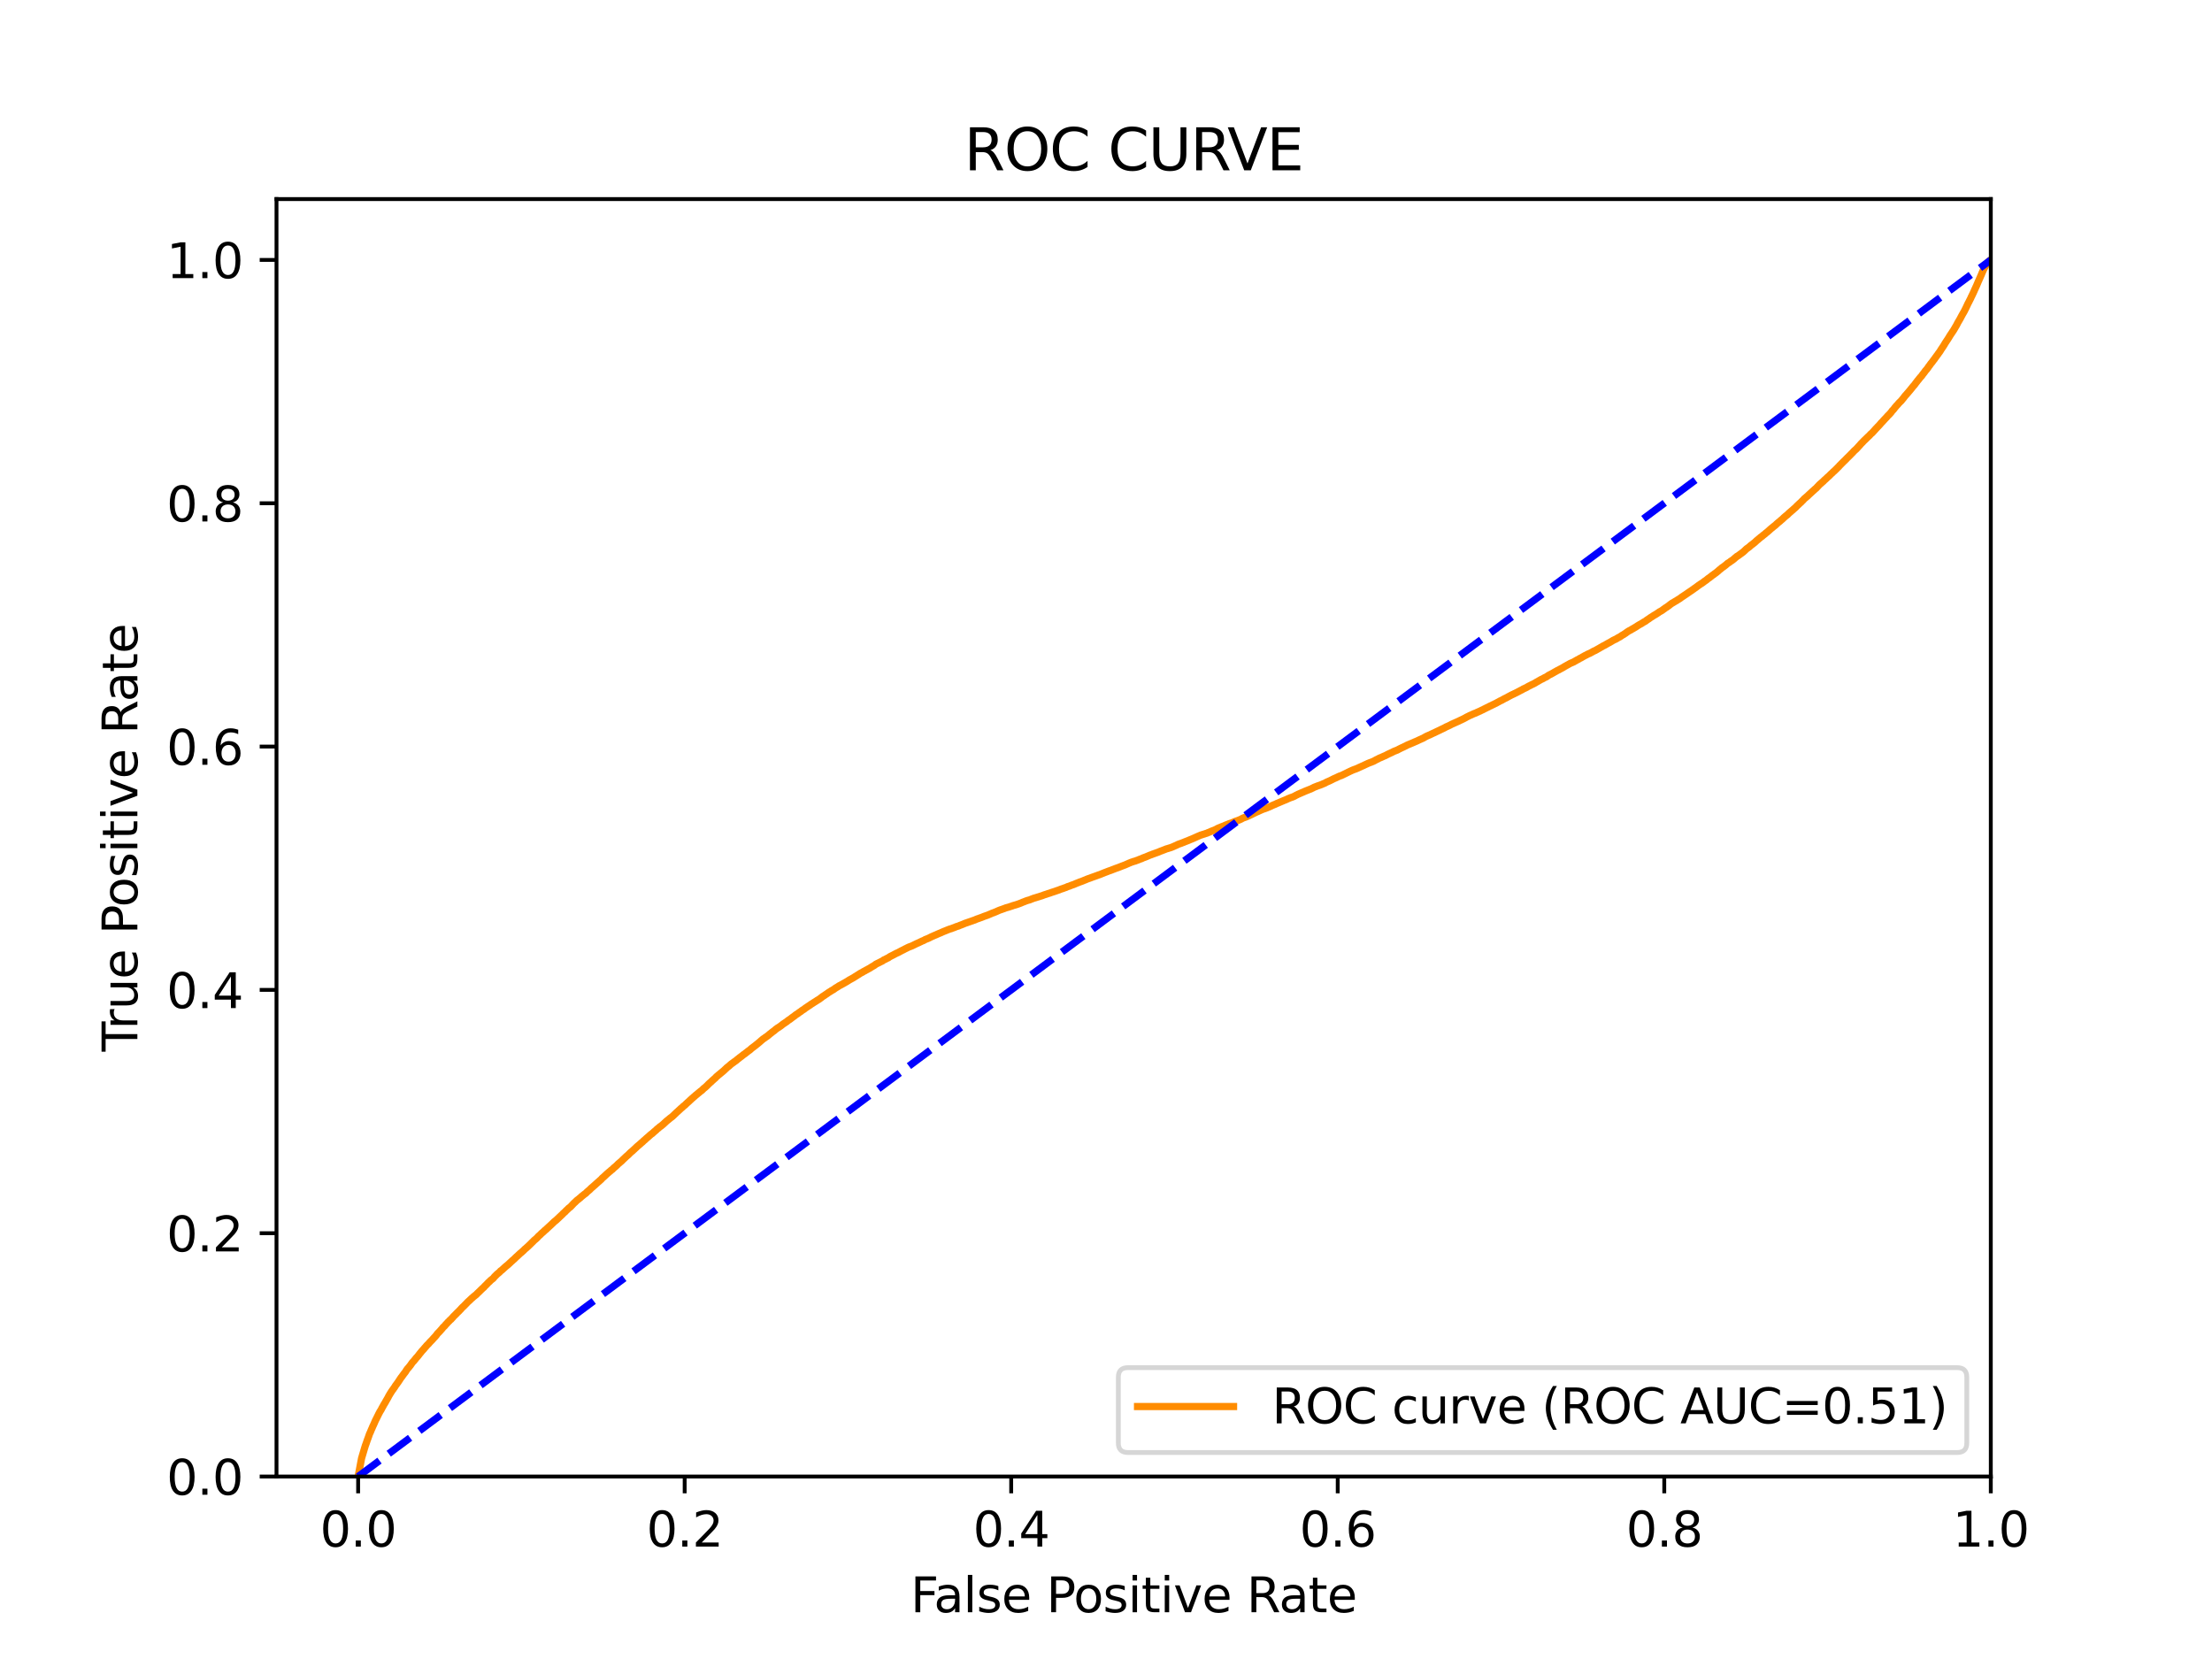 <?xml version="1.0" encoding="utf-8" standalone="no"?>
<!DOCTYPE svg PUBLIC "-//W3C//DTD SVG 1.1//EN"
  "http://www.w3.org/Graphics/SVG/1.1/DTD/svg11.dtd">
<svg xmlns:xlink="http://www.w3.org/1999/xlink" width="460.8pt" height="345.6pt" viewBox="0 0 460.8 345.6" xmlns="http://www.w3.org/2000/svg" version="1.1">
 <defs>
  <style type="text/css">*{stroke-linejoin: round; stroke-linecap: butt}</style>
 </defs>
 <g id="figure_1">
  <g id="patch_1">
   <path d="M 0 345.6 
L 460.8 345.6 
L 460.8 0 
L 0 0 
z
" style="fill: #ffffff"/>
  </g>
  <g id="axes_1">
   <g id="patch_2">
    <path d="M 57.6 307.584 
L 414.72 307.584 
L 414.72 41.472 
L 57.6 41.472 
z
" style="fill: #ffffff"/>
   </g>
   <g id="matplotlib.axis_1">
    <g id="xtick_1">
     <g id="line2d_1">
      <defs>
       <path id="ma89405400a" d="M 0 0 
L 0 3.5 
" style="stroke: #000000; stroke-width: 0.8"/>
      </defs>
      <g>
       <use xlink:href="#ma89405400a" x="74.606" y="307.584" style="stroke: #000000; stroke-width: 0.8"/>
      </g>
     </g>
     <g id="text_1">
      <!-- 0.0 -->
      <g transform="translate(66.654 322.182)scale(0.1 -0.1)">
       <defs>
        <path id="DejaVuSans-30" d="M 2034 4250 
Q 1547 4250 1301 3770 
Q 1056 3291 1056 2328 
Q 1056 1369 1301 889 
Q 1547 409 2034 409 
Q 2525 409 2770 889 
Q 3016 1369 3016 2328 
Q 3016 3291 2770 3770 
Q 2525 4250 2034 4250 
z
M 2034 4750 
Q 2819 4750 3233 4129 
Q 3647 3509 3647 2328 
Q 3647 1150 3233 529 
Q 2819 -91 2034 -91 
Q 1250 -91 836 529 
Q 422 1150 422 2328 
Q 422 3509 836 4129 
Q 1250 4750 2034 4750 
z
" transform="scale(0.016)"/>
        <path id="DejaVuSans-2e" d="M 684 794 
L 1344 794 
L 1344 0 
L 684 0 
L 684 794 
z
" transform="scale(0.016)"/>
       </defs>
       <use xlink:href="#DejaVuSans-30"/>
       <use xlink:href="#DejaVuSans-2e" x="63.623"/>
       <use xlink:href="#DejaVuSans-30" x="95.41"/>
      </g>
     </g>
    </g>
    <g id="xtick_2">
     <g id="line2d_2">
      <g>
       <use xlink:href="#ma89405400a" x="142.629" y="307.584" style="stroke: #000000; stroke-width: 0.8"/>
      </g>
     </g>
     <g id="text_2">
      <!-- 0.2 -->
      <g transform="translate(134.677 322.182)scale(0.1 -0.1)">
       <defs>
        <path id="DejaVuSans-32" d="M 1228 531 
L 3431 531 
L 3431 0 
L 469 0 
L 469 531 
Q 828 903 1448 1529 
Q 2069 2156 2228 2338 
Q 2531 2678 2651 2914 
Q 2772 3150 2772 3378 
Q 2772 3750 2511 3984 
Q 2250 4219 1831 4219 
Q 1534 4219 1204 4116 
Q 875 4013 500 3803 
L 500 4441 
Q 881 4594 1212 4672 
Q 1544 4750 1819 4750 
Q 2544 4750 2975 4387 
Q 3406 4025 3406 3419 
Q 3406 3131 3298 2873 
Q 3191 2616 2906 2266 
Q 2828 2175 2409 1742 
Q 1991 1309 1228 531 
z
" transform="scale(0.016)"/>
       </defs>
       <use xlink:href="#DejaVuSans-30"/>
       <use xlink:href="#DejaVuSans-2e" x="63.623"/>
       <use xlink:href="#DejaVuSans-32" x="95.41"/>
      </g>
     </g>
    </g>
    <g id="xtick_3">
     <g id="line2d_3">
      <g>
       <use xlink:href="#ma89405400a" x="210.651" y="307.584" style="stroke: #000000; stroke-width: 0.8"/>
      </g>
     </g>
     <g id="text_3">
      <!-- 0.4 -->
      <g transform="translate(202.7 322.182)scale(0.1 -0.1)">
       <defs>
        <path id="DejaVuSans-34" d="M 2419 4116 
L 825 1625 
L 2419 1625 
L 2419 4116 
z
M 2253 4666 
L 3047 4666 
L 3047 1625 
L 3713 1625 
L 3713 1100 
L 3047 1100 
L 3047 0 
L 2419 0 
L 2419 1100 
L 313 1100 
L 313 1709 
L 2253 4666 
z
" transform="scale(0.016)"/>
       </defs>
       <use xlink:href="#DejaVuSans-30"/>
       <use xlink:href="#DejaVuSans-2e" x="63.623"/>
       <use xlink:href="#DejaVuSans-34" x="95.41"/>
      </g>
     </g>
    </g>
    <g id="xtick_4">
     <g id="line2d_4">
      <g>
       <use xlink:href="#ma89405400a" x="278.674" y="307.584" style="stroke: #000000; stroke-width: 0.8"/>
      </g>
     </g>
     <g id="text_4">
      <!-- 0.6 -->
      <g transform="translate(270.723 322.182)scale(0.1 -0.1)">
       <defs>
        <path id="DejaVuSans-36" d="M 2113 2584 
Q 1688 2584 1439 2293 
Q 1191 2003 1191 1497 
Q 1191 994 1439 701 
Q 1688 409 2113 409 
Q 2538 409 2786 701 
Q 3034 994 3034 1497 
Q 3034 2003 2786 2293 
Q 2538 2584 2113 2584 
z
M 3366 4563 
L 3366 3988 
Q 3128 4100 2886 4159 
Q 2644 4219 2406 4219 
Q 1781 4219 1451 3797 
Q 1122 3375 1075 2522 
Q 1259 2794 1537 2939 
Q 1816 3084 2150 3084 
Q 2853 3084 3261 2657 
Q 3669 2231 3669 1497 
Q 3669 778 3244 343 
Q 2819 -91 2113 -91 
Q 1303 -91 875 529 
Q 447 1150 447 2328 
Q 447 3434 972 4092 
Q 1497 4750 2381 4750 
Q 2619 4750 2861 4703 
Q 3103 4656 3366 4563 
z
" transform="scale(0.016)"/>
       </defs>
       <use xlink:href="#DejaVuSans-30"/>
       <use xlink:href="#DejaVuSans-2e" x="63.623"/>
       <use xlink:href="#DejaVuSans-36" x="95.41"/>
      </g>
     </g>
    </g>
    <g id="xtick_5">
     <g id="line2d_5">
      <g>
       <use xlink:href="#ma89405400a" x="346.697" y="307.584" style="stroke: #000000; stroke-width: 0.8"/>
      </g>
     </g>
     <g id="text_5">
      <!-- 0.8 -->
      <g transform="translate(338.746 322.182)scale(0.1 -0.1)">
       <defs>
        <path id="DejaVuSans-38" d="M 2034 2216 
Q 1584 2216 1326 1975 
Q 1069 1734 1069 1313 
Q 1069 891 1326 650 
Q 1584 409 2034 409 
Q 2484 409 2743 651 
Q 3003 894 3003 1313 
Q 3003 1734 2745 1975 
Q 2488 2216 2034 2216 
z
M 1403 2484 
Q 997 2584 770 2862 
Q 544 3141 544 3541 
Q 544 4100 942 4425 
Q 1341 4750 2034 4750 
Q 2731 4750 3128 4425 
Q 3525 4100 3525 3541 
Q 3525 3141 3298 2862 
Q 3072 2584 2669 2484 
Q 3125 2378 3379 2068 
Q 3634 1759 3634 1313 
Q 3634 634 3220 271 
Q 2806 -91 2034 -91 
Q 1263 -91 848 271 
Q 434 634 434 1313 
Q 434 1759 690 2068 
Q 947 2378 1403 2484 
z
M 1172 3481 
Q 1172 3119 1398 2916 
Q 1625 2713 2034 2713 
Q 2441 2713 2670 2916 
Q 2900 3119 2900 3481 
Q 2900 3844 2670 4047 
Q 2441 4250 2034 4250 
Q 1625 4250 1398 4047 
Q 1172 3844 1172 3481 
z
" transform="scale(0.016)"/>
       </defs>
       <use xlink:href="#DejaVuSans-30"/>
       <use xlink:href="#DejaVuSans-2e" x="63.623"/>
       <use xlink:href="#DejaVuSans-38" x="95.41"/>
      </g>
     </g>
    </g>
    <g id="xtick_6">
     <g id="line2d_6">
      <g>
       <use xlink:href="#ma89405400a" x="414.72" y="307.584" style="stroke: #000000; stroke-width: 0.8"/>
      </g>
     </g>
     <g id="text_6">
      <!-- 1.0 -->
      <g transform="translate(406.768 322.182)scale(0.1 -0.1)">
       <defs>
        <path id="DejaVuSans-31" d="M 794 531 
L 1825 531 
L 1825 4091 
L 703 3866 
L 703 4441 
L 1819 4666 
L 2450 4666 
L 2450 531 
L 3481 531 
L 3481 0 
L 794 0 
L 794 531 
z
" transform="scale(0.016)"/>
       </defs>
       <use xlink:href="#DejaVuSans-31"/>
       <use xlink:href="#DejaVuSans-2e" x="63.623"/>
       <use xlink:href="#DejaVuSans-30" x="95.41"/>
      </g>
     </g>
    </g>
    <g id="text_7">
     <!-- False Positive Rate -->
     <g transform="translate(189.694 335.861)scale(0.1 -0.1)">
      <defs>
       <path id="DejaVuSans-46" d="M 628 4666 
L 3309 4666 
L 3309 4134 
L 1259 4134 
L 1259 2759 
L 3109 2759 
L 3109 2228 
L 1259 2228 
L 1259 0 
L 628 0 
L 628 4666 
z
" transform="scale(0.016)"/>
       <path id="DejaVuSans-61" d="M 2194 1759 
Q 1497 1759 1228 1600 
Q 959 1441 959 1056 
Q 959 750 1161 570 
Q 1363 391 1709 391 
Q 2188 391 2477 730 
Q 2766 1069 2766 1631 
L 2766 1759 
L 2194 1759 
z
M 3341 1997 
L 3341 0 
L 2766 0 
L 2766 531 
Q 2569 213 2275 61 
Q 1981 -91 1556 -91 
Q 1019 -91 701 211 
Q 384 513 384 1019 
Q 384 1609 779 1909 
Q 1175 2209 1959 2209 
L 2766 2209 
L 2766 2266 
Q 2766 2663 2505 2880 
Q 2244 3097 1772 3097 
Q 1472 3097 1187 3025 
Q 903 2953 641 2809 
L 641 3341 
Q 956 3463 1253 3523 
Q 1550 3584 1831 3584 
Q 2591 3584 2966 3190 
Q 3341 2797 3341 1997 
z
" transform="scale(0.016)"/>
       <path id="DejaVuSans-6c" d="M 603 4863 
L 1178 4863 
L 1178 0 
L 603 0 
L 603 4863 
z
" transform="scale(0.016)"/>
       <path id="DejaVuSans-73" d="M 2834 3397 
L 2834 2853 
Q 2591 2978 2328 3040 
Q 2066 3103 1784 3103 
Q 1356 3103 1142 2972 
Q 928 2841 928 2578 
Q 928 2378 1081 2264 
Q 1234 2150 1697 2047 
L 1894 2003 
Q 2506 1872 2764 1633 
Q 3022 1394 3022 966 
Q 3022 478 2636 193 
Q 2250 -91 1575 -91 
Q 1294 -91 989 -36 
Q 684 19 347 128 
L 347 722 
Q 666 556 975 473 
Q 1284 391 1588 391 
Q 1994 391 2212 530 
Q 2431 669 2431 922 
Q 2431 1156 2273 1281 
Q 2116 1406 1581 1522 
L 1381 1569 
Q 847 1681 609 1914 
Q 372 2147 372 2553 
Q 372 3047 722 3315 
Q 1072 3584 1716 3584 
Q 2034 3584 2315 3537 
Q 2597 3491 2834 3397 
z
" transform="scale(0.016)"/>
       <path id="DejaVuSans-65" d="M 3597 1894 
L 3597 1613 
L 953 1613 
Q 991 1019 1311 708 
Q 1631 397 2203 397 
Q 2534 397 2845 478 
Q 3156 559 3463 722 
L 3463 178 
Q 3153 47 2828 -22 
Q 2503 -91 2169 -91 
Q 1331 -91 842 396 
Q 353 884 353 1716 
Q 353 2575 817 3079 
Q 1281 3584 2069 3584 
Q 2775 3584 3186 3129 
Q 3597 2675 3597 1894 
z
M 3022 2063 
Q 3016 2534 2758 2815 
Q 2500 3097 2075 3097 
Q 1594 3097 1305 2825 
Q 1016 2553 972 2059 
L 3022 2063 
z
" transform="scale(0.016)"/>
       <path id="DejaVuSans-20" transform="scale(0.016)"/>
       <path id="DejaVuSans-50" d="M 1259 4147 
L 1259 2394 
L 2053 2394 
Q 2494 2394 2734 2622 
Q 2975 2850 2975 3272 
Q 2975 3691 2734 3919 
Q 2494 4147 2053 4147 
L 1259 4147 
z
M 628 4666 
L 2053 4666 
Q 2838 4666 3239 4311 
Q 3641 3956 3641 3272 
Q 3641 2581 3239 2228 
Q 2838 1875 2053 1875 
L 1259 1875 
L 1259 0 
L 628 0 
L 628 4666 
z
" transform="scale(0.016)"/>
       <path id="DejaVuSans-6f" d="M 1959 3097 
Q 1497 3097 1228 2736 
Q 959 2375 959 1747 
Q 959 1119 1226 758 
Q 1494 397 1959 397 
Q 2419 397 2687 759 
Q 2956 1122 2956 1747 
Q 2956 2369 2687 2733 
Q 2419 3097 1959 3097 
z
M 1959 3584 
Q 2709 3584 3137 3096 
Q 3566 2609 3566 1747 
Q 3566 888 3137 398 
Q 2709 -91 1959 -91 
Q 1206 -91 779 398 
Q 353 888 353 1747 
Q 353 2609 779 3096 
Q 1206 3584 1959 3584 
z
" transform="scale(0.016)"/>
       <path id="DejaVuSans-69" d="M 603 3500 
L 1178 3500 
L 1178 0 
L 603 0 
L 603 3500 
z
M 603 4863 
L 1178 4863 
L 1178 4134 
L 603 4134 
L 603 4863 
z
" transform="scale(0.016)"/>
       <path id="DejaVuSans-74" d="M 1172 4494 
L 1172 3500 
L 2356 3500 
L 2356 3053 
L 1172 3053 
L 1172 1153 
Q 1172 725 1289 603 
Q 1406 481 1766 481 
L 2356 481 
L 2356 0 
L 1766 0 
Q 1100 0 847 248 
Q 594 497 594 1153 
L 594 3053 
L 172 3053 
L 172 3500 
L 594 3500 
L 594 4494 
L 1172 4494 
z
" transform="scale(0.016)"/>
       <path id="DejaVuSans-76" d="M 191 3500 
L 800 3500 
L 1894 563 
L 2988 3500 
L 3597 3500 
L 2284 0 
L 1503 0 
L 191 3500 
z
" transform="scale(0.016)"/>
       <path id="DejaVuSans-52" d="M 2841 2188 
Q 3044 2119 3236 1894 
Q 3428 1669 3622 1275 
L 4263 0 
L 3584 0 
L 2988 1197 
Q 2756 1666 2539 1819 
Q 2322 1972 1947 1972 
L 1259 1972 
L 1259 0 
L 628 0 
L 628 4666 
L 2053 4666 
Q 2853 4666 3247 4331 
Q 3641 3997 3641 3322 
Q 3641 2881 3436 2590 
Q 3231 2300 2841 2188 
z
M 1259 4147 
L 1259 2491 
L 2053 2491 
Q 2509 2491 2742 2702 
Q 2975 2913 2975 3322 
Q 2975 3731 2742 3939 
Q 2509 4147 2053 4147 
L 1259 4147 
z
" transform="scale(0.016)"/>
      </defs>
      <use xlink:href="#DejaVuSans-46"/>
      <use xlink:href="#DejaVuSans-61" x="48.395"/>
      <use xlink:href="#DejaVuSans-6c" x="109.674"/>
      <use xlink:href="#DejaVuSans-73" x="137.457"/>
      <use xlink:href="#DejaVuSans-65" x="189.557"/>
      <use xlink:href="#DejaVuSans-20" x="251.08"/>
      <use xlink:href="#DejaVuSans-50" x="282.867"/>
      <use xlink:href="#DejaVuSans-6f" x="339.545"/>
      <use xlink:href="#DejaVuSans-73" x="400.727"/>
      <use xlink:href="#DejaVuSans-69" x="452.826"/>
      <use xlink:href="#DejaVuSans-74" x="480.609"/>
      <use xlink:href="#DejaVuSans-69" x="519.818"/>
      <use xlink:href="#DejaVuSans-76" x="547.602"/>
      <use xlink:href="#DejaVuSans-65" x="606.781"/>
      <use xlink:href="#DejaVuSans-20" x="668.305"/>
      <use xlink:href="#DejaVuSans-52" x="700.092"/>
      <use xlink:href="#DejaVuSans-61" x="767.324"/>
      <use xlink:href="#DejaVuSans-74" x="828.604"/>
      <use xlink:href="#DejaVuSans-65" x="867.812"/>
     </g>
    </g>
   </g>
   <g id="matplotlib.axis_2">
    <g id="ytick_1">
     <g id="line2d_7">
      <defs>
       <path id="m5a5a9190b9" d="M 0 0 
L -3.5 0 
" style="stroke: #000000; stroke-width: 0.8"/>
      </defs>
      <g>
       <use xlink:href="#m5a5a9190b9" x="57.6" y="307.584" style="stroke: #000000; stroke-width: 0.8"/>
      </g>
     </g>
     <g id="text_8">
      <!-- 0.0 -->
      <g transform="translate(34.697 311.383)scale(0.1 -0.1)">
       <use xlink:href="#DejaVuSans-30"/>
       <use xlink:href="#DejaVuSans-2e" x="63.623"/>
       <use xlink:href="#DejaVuSans-30" x="95.41"/>
      </g>
     </g>
    </g>
    <g id="ytick_2">
     <g id="line2d_8">
      <g>
       <use xlink:href="#m5a5a9190b9" x="57.6" y="256.896" style="stroke: #000000; stroke-width: 0.8"/>
      </g>
     </g>
     <g id="text_9">
      <!-- 0.2 -->
      <g transform="translate(34.697 260.695)scale(0.1 -0.1)">
       <use xlink:href="#DejaVuSans-30"/>
       <use xlink:href="#DejaVuSans-2e" x="63.623"/>
       <use xlink:href="#DejaVuSans-32" x="95.41"/>
      </g>
     </g>
    </g>
    <g id="ytick_3">
     <g id="line2d_9">
      <g>
       <use xlink:href="#m5a5a9190b9" x="57.6" y="206.208" style="stroke: #000000; stroke-width: 0.8"/>
      </g>
     </g>
     <g id="text_10">
      <!-- 0.4 -->
      <g transform="translate(34.697 210.007)scale(0.1 -0.1)">
       <use xlink:href="#DejaVuSans-30"/>
       <use xlink:href="#DejaVuSans-2e" x="63.623"/>
       <use xlink:href="#DejaVuSans-34" x="95.41"/>
      </g>
     </g>
    </g>
    <g id="ytick_4">
     <g id="line2d_10">
      <g>
       <use xlink:href="#m5a5a9190b9" x="57.6" y="155.52" style="stroke: #000000; stroke-width: 0.8"/>
      </g>
     </g>
     <g id="text_11">
      <!-- 0.6 -->
      <g transform="translate(34.697 159.319)scale(0.1 -0.1)">
       <use xlink:href="#DejaVuSans-30"/>
       <use xlink:href="#DejaVuSans-2e" x="63.623"/>
       <use xlink:href="#DejaVuSans-36" x="95.41"/>
      </g>
     </g>
    </g>
    <g id="ytick_5">
     <g id="line2d_11">
      <g>
       <use xlink:href="#m5a5a9190b9" x="57.6" y="104.832" style="stroke: #000000; stroke-width: 0.8"/>
      </g>
     </g>
     <g id="text_12">
      <!-- 0.8 -->
      <g transform="translate(34.697 108.631)scale(0.1 -0.1)">
       <use xlink:href="#DejaVuSans-30"/>
       <use xlink:href="#DejaVuSans-2e" x="63.623"/>
       <use xlink:href="#DejaVuSans-38" x="95.41"/>
      </g>
     </g>
    </g>
    <g id="ytick_6">
     <g id="line2d_12">
      <g>
       <use xlink:href="#m5a5a9190b9" x="57.6" y="54.144" style="stroke: #000000; stroke-width: 0.8"/>
      </g>
     </g>
     <g id="text_13">
      <!-- 1.0 -->
      <g transform="translate(34.697 57.943)scale(0.1 -0.1)">
       <use xlink:href="#DejaVuSans-31"/>
       <use xlink:href="#DejaVuSans-2e" x="63.623"/>
       <use xlink:href="#DejaVuSans-30" x="95.41"/>
      </g>
     </g>
    </g>
    <g id="text_14">
     <!-- True Positive Rate -->
     <g transform="translate(28.617 219.058)rotate(-90)scale(0.1 -0.1)">
      <defs>
       <path id="DejaVuSans-54" d="M -19 4666 
L 3928 4666 
L 3928 4134 
L 2272 4134 
L 2272 0 
L 1638 0 
L 1638 4134 
L -19 4134 
L -19 4666 
z
" transform="scale(0.016)"/>
       <path id="DejaVuSans-72" d="M 2631 2963 
Q 2534 3019 2420 3045 
Q 2306 3072 2169 3072 
Q 1681 3072 1420 2755 
Q 1159 2438 1159 1844 
L 1159 0 
L 581 0 
L 581 3500 
L 1159 3500 
L 1159 2956 
Q 1341 3275 1631 3429 
Q 1922 3584 2338 3584 
Q 2397 3584 2469 3576 
Q 2541 3569 2628 3553 
L 2631 2963 
z
" transform="scale(0.016)"/>
       <path id="DejaVuSans-75" d="M 544 1381 
L 544 3500 
L 1119 3500 
L 1119 1403 
Q 1119 906 1312 657 
Q 1506 409 1894 409 
Q 2359 409 2629 706 
Q 2900 1003 2900 1516 
L 2900 3500 
L 3475 3500 
L 3475 0 
L 2900 0 
L 2900 538 
Q 2691 219 2414 64 
Q 2138 -91 1772 -91 
Q 1169 -91 856 284 
Q 544 659 544 1381 
z
M 1991 3584 
L 1991 3584 
z
" transform="scale(0.016)"/>
      </defs>
      <use xlink:href="#DejaVuSans-54"/>
      <use xlink:href="#DejaVuSans-72" x="46.334"/>
      <use xlink:href="#DejaVuSans-75" x="87.447"/>
      <use xlink:href="#DejaVuSans-65" x="150.826"/>
      <use xlink:href="#DejaVuSans-20" x="212.35"/>
      <use xlink:href="#DejaVuSans-50" x="244.137"/>
      <use xlink:href="#DejaVuSans-6f" x="300.814"/>
      <use xlink:href="#DejaVuSans-73" x="361.996"/>
      <use xlink:href="#DejaVuSans-69" x="414.096"/>
      <use xlink:href="#DejaVuSans-74" x="441.879"/>
      <use xlink:href="#DejaVuSans-69" x="481.088"/>
      <use xlink:href="#DejaVuSans-76" x="508.871"/>
      <use xlink:href="#DejaVuSans-65" x="568.051"/>
      <use xlink:href="#DejaVuSans-20" x="629.574"/>
      <use xlink:href="#DejaVuSans-52" x="661.361"/>
      <use xlink:href="#DejaVuSans-61" x="728.594"/>
      <use xlink:href="#DejaVuSans-74" x="789.873"/>
      <use xlink:href="#DejaVuSans-65" x="829.082"/>
     </g>
    </g>
   </g>
   <g id="line2d_13">
    <path d="M 74.606 307.584 
L 75.319 303.798 
L 75.978 301.573 
L 76.128 301.097 
L 76.168 300.988 
L 76.31 300.609 
L 76.343 300.499 
L 76.58 299.812 
L 76.631 299.704 
L 76.765 299.319 
L 76.808 299.21 
L 76.955 298.767 
L 77.004 298.657 
L 77.12 298.411 
L 77.174 298.301 
L 77.291 297.993 
L 77.341 297.883 
L 77.458 297.61 
L 77.514 297.5 
L 77.685 297.076 
L 77.753 296.966 
L 77.87 296.691 
L 77.925 296.581 
L 78.042 296.306 
L 78.088 296.196 
L 78.204 295.933 
L 78.258 295.824 
L 78.372 295.606 
L 78.425 295.497 
L 78.54 295.263 
L 78.598 295.153 
L 78.725 294.886 
L 78.788 294.776 
L 78.904 294.52 
L 78.965 294.41 
L 79.08 294.203 
L 79.126 294.093 
L 79.233 293.93 
L 79.237 293.93 
L 79.303 293.82 
L 79.413 293.646 
L 79.414 293.646 
L 79.466 293.537 
L 79.573 293.317 
L 79.577 293.317 
L 79.636 293.207 
L 79.747 293.025 
L 79.747 293.025 
L 79.803 292.916 
L 79.918 292.696 
L 79.98 292.587 
L 80.094 292.419 
L 80.152 292.309 
L 80.261 292.142 
L 80.263 292.142 
L 80.318 292.032 
L 80.429 291.817 
L 80.429 291.817 
L 80.496 291.707 
L 80.603 291.527 
L 80.607 291.527 
L 80.666 291.417 
L 80.781 291.218 
L 80.843 291.109 
L 80.959 290.873 
L 81.013 290.763 
L 81.124 290.595 
L 81.124 290.595 
L 81.182 290.486 
L 81.293 290.293 
L 81.377 290.184 
L 81.488 289.987 
L 81.488 289.987 
L 81.557 289.877 
L 81.667 289.726 
L 81.668 289.726 
L 81.734 289.616 
L 81.848 289.478 
L 81.932 289.368 
L 82.051 289.169 
L 82.147 289.06 
L 82.262 288.878 
L 82.325 288.768 
L 82.439 288.586 
L 82.53 288.476 
L 82.641 288.327 
L 82.641 288.327 
L 82.722 288.217 
L 82.832 288.052 
L 82.833 288.052 
L 82.928 287.942 
L 83.047 287.743 
L 83.114 287.634 
L 83.225 287.495 
L 83.225 287.495 
L 83.284 287.385 
L 83.392 287.215 
L 83.396 287.215 
L 83.473 287.106 
L 83.583 286.936 
L 83.584 286.936 
L 83.691 286.826 
L 83.805 286.655 
L 83.888 286.545 
L 83.998 286.383 
L 83.999 286.383 
L 84.084 286.274 
L 84.193 286.116 
L 84.195 286.116 
L 84.295 286.007 
L 84.406 285.856 
L 84.406 285.856 
L 84.486 285.746 
L 84.597 285.566 
L 84.597 285.566 
L 84.659 285.456 
L 84.777 285.291 
L 84.855 285.181 
L 84.961 285.051 
L 84.965 285.051 
L 85.076 284.941 
L 85.185 284.802 
L 85.187 284.802 
L 85.277 284.692 
L 85.387 284.543 
L 85.388 284.543 
L 85.491 284.434 
L 85.6 284.256 
L 85.603 284.256 
L 85.683 284.146 
L 85.792 283.985 
L 85.794 283.985 
L 85.87 283.875 
L 85.981 283.745 
L 85.981 283.745 
L 86.087 283.635 
L 86.201 283.523 
L 86.288 283.413 
L 86.396 283.277 
L 86.398 283.277 
L 86.488 283.169 
L 86.598 283.024 
L 86.599 283.024 
L 86.673 282.915 
L 86.782 282.807 
L 86.784 282.807 
L 86.889 282.697 
L 86.996 282.569 
L 86.999 282.569 
L 87.094 282.459 
L 87.212 282.302 
L 87.295 282.192 
L 87.406 282.047 
L 87.406 282.047 
L 87.491 281.938 
L 87.602 281.811 
L 87.602 281.811 
L 87.688 281.702 
L 87.799 281.561 
L 87.799 281.561 
L 87.881 281.453 
L 87.991 281.346 
L 87.992 281.346 
L 88.089 281.236 
L 88.2 281.108 
L 88.2 281.108 
L 88.314 280.998 
L 88.425 280.839 
L 88.425 280.839 
L 88.528 280.729 
L 88.637 280.605 
L 88.639 280.605 
L 88.735 280.497 
L 88.735 280.495 
L 88.849 280.354 
L 88.95 280.245 
L 89.057 280.131 
L 89.061 280.131 
L 89.185 280.021 
L 89.298 279.907 
L 89.381 279.797 
L 89.491 279.671 
L 89.492 279.671 
L 89.598 279.562 
L 89.709 279.433 
L 89.709 279.433 
L 89.831 279.324 
L 89.94 279.208 
L 89.941 279.208 
L 90.048 279.098 
L 90.158 278.972 
L 90.159 278.972 
L 90.253 278.862 
L 90.361 278.744 
L 90.364 278.744 
L 90.457 278.634 
L 90.57 278.527 
L 90.665 278.417 
L 90.776 278.289 
L 90.776 278.289 
L 90.875 278.179 
L 90.984 278.017 
L 90.986 278.017 
L 91.067 277.908 
L 91.173 277.771 
L 91.178 277.771 
L 91.287 277.661 
L 91.397 277.56 
L 91.398 277.56 
L 91.501 277.45 
L 91.618 277.316 
L 91.729 277.206 
L 91.845 277.065 
L 91.942 276.956 
L 92.049 276.836 
L 92.052 276.836 
L 92.148 276.726 
L 92.259 276.56 
L 92.26 276.56 
L 92.364 276.451 
L 92.474 276.36 
L 92.475 276.36 
L 92.593 276.25 
L 92.704 276.13 
L 92.782 276.02 
L 92.893 275.89 
L 92.893 275.89 
L 93.012 275.78 
L 93.121 275.654 
L 93.123 275.654 
L 93.224 275.544 
L 93.336 275.412 
L 93.465 275.302 
L 93.575 275.194 
L 93.576 275.194 
L 93.667 275.085 
L 93.78 274.969 
L 93.935 274.859 
L 94.044 274.739 
L 94.045 274.739 
L 94.127 274.629 
L 94.24 274.522 
L 94.342 274.412 
L 94.45 274.263 
L 94.453 274.263 
L 94.569 274.153 
L 94.68 274.044 
L 94.802 273.934 
L 94.912 273.803 
L 94.913 273.803 
L 95.043 273.694 
L 95.152 273.572 
L 95.154 273.572 
L 95.241 273.462 
L 95.351 273.373 
L 95.352 273.373 
L 95.467 273.263 
L 95.57 273.16 
L 95.578 273.16 
L 95.681 273.05 
L 95.791 272.92 
L 95.915 272.81 
L 96.032 272.678 
L 96.114 272.568 
L 96.224 272.468 
L 96.225 272.468 
L 96.321 272.359 
L 96.427 272.251 
L 96.432 272.251 
L 96.565 272.141 
L 96.678 272.023 
L 96.789 271.914 
L 96.9 271.792 
L 96.9 271.792 
L 97.013 271.682 
L 97.127 271.564 
L 97.234 271.454 
L 97.342 271.334 
L 97.345 271.334 
L 97.447 271.225 
L 97.558 271.131 
L 97.668 271.024 
L 97.779 270.941 
L 97.88 270.831 
L 97.993 270.726 
L 98.109 270.616 
L 98.22 270.5 
L 98.22 270.5 
L 98.37 270.39 
L 98.481 270.283 
L 98.482 270.283 
L 98.601 270.173 
L 98.71 270.072 
L 98.712 270.072 
L 98.875 269.962 
L 98.986 269.848 
L 98.986 269.848 
L 99.148 269.738 
L 99.26 269.635 
L 99.364 269.525 
L 99.474 269.397 
L 99.475 269.397 
L 99.618 269.287 
L 99.732 269.159 
L 99.86 269.049 
L 99.97 268.935 
L 99.971 268.935 
L 100.082 268.825 
L 100.191 268.708 
L 100.193 268.708 
L 100.32 268.598 
L 100.429 268.488 
L 100.431 268.488 
L 100.532 268.379 
L 100.64 268.294 
L 100.643 268.294 
L 100.782 268.184 
L 100.893 268.041 
L 100.893 268.041 
L 100.99 267.932 
L 101.098 267.828 
L 101.101 267.828 
L 101.214 267.718 
L 101.324 267.607 
L 101.325 267.607 
L 101.432 267.497 
L 101.542 267.385 
L 101.543 267.385 
L 101.635 267.275 
L 101.744 267.164 
L 101.746 267.164 
L 101.874 267.054 
L 101.982 266.971 
L 101.985 266.971 
L 102.075 266.861 
L 102.186 266.746 
L 102.319 266.636 
L 102.429 266.549 
L 102.43 266.549 
L 102.573 266.439 
L 102.679 266.356 
L 102.683 266.356 
L 102.79 266.247 
L 102.911 266.092 
L 103 265.982 
L 103.111 265.866 
L 103.111 265.866 
L 103.239 265.756 
L 103.349 265.624 
L 103.35 265.624 
L 103.469 265.514 
L 103.582 265.4 
L 103.715 265.291 
L 103.828 265.214 
L 103.945 265.104 
L 104.056 265.007 
L 104.056 265.007 
L 104.172 264.897 
L 104.279 264.757 
L 104.283 264.757 
L 104.448 264.647 
L 104.557 264.564 
L 104.559 264.564 
L 104.675 264.454 
L 104.784 264.359 
L 104.786 264.359 
L 104.902 264.249 
L 105.011 264.148 
L 105.013 264.148 
L 105.127 264.038 
L 105.24 263.947 
L 105.34 263.838 
L 105.45 263.765 
L 105.451 263.765 
L 105.581 263.655 
L 105.694 263.558 
L 105.845 263.448 
L 105.955 263.324 
L 105.956 263.324 
L 106.098 263.215 
L 106.206 263.092 
L 106.209 263.092 
L 106.337 262.983 
L 106.447 262.871 
L 106.448 262.871 
L 106.564 262.761 
L 106.675 262.678 
L 106.675 262.678 
L 106.773 262.569 
L 106.883 262.482 
L 106.884 262.482 
L 107.012 262.372 
L 107.117 262.279 
L 107.123 262.279 
L 107.225 262.169 
L 107.336 262.055 
L 107.336 262.055 
L 107.466 261.946 
L 107.466 261.945 
L 107.583 261.817 
L 107.719 261.708 
L 107.829 261.61 
L 107.83 261.61 
L 107.941 261.501 
L 108.051 261.391 
L 108.052 261.391 
L 108.175 261.281 
L 108.288 261.176 
L 108.405 261.066 
L 108.515 260.983 
L 108.516 260.983 
L 108.659 260.874 
L 108.769 260.76 
L 108.77 260.76 
L 108.892 260.65 
L 109.005 260.557 
L 109.112 260.447 
L 109.225 260.331 
L 109.332 260.222 
L 109.439 260.131 
L 109.443 260.131 
L 109.588 260.021 
L 109.696 259.909 
L 109.699 259.909 
L 109.823 259.799 
L 109.932 259.706 
L 109.934 259.706 
L 110.053 259.597 
L 110.163 259.485 
L 110.164 259.485 
L 110.281 259.375 
L 110.39 259.27 
L 110.392 259.27 
L 110.504 259.16 
L 110.611 259.048 
L 110.614 259.048 
L 110.729 258.938 
L 110.84 258.818 
L 110.84 258.818 
L 110.968 258.709 
L 111.078 258.587 
L 111.079 258.587 
L 111.191 258.477 
L 111.305 258.355 
L 111.451 258.245 
L 111.564 258.146 
L 111.698 258.036 
L 111.808 257.924 
L 111.809 257.924 
L 111.933 257.817 
L 112.042 257.674 
L 112.044 257.674 
L 112.146 257.564 
L 112.259 257.461 
L 112.386 257.351 
L 112.497 257.256 
L 112.497 257.256 
L 112.609 257.146 
L 112.718 257.03 
L 112.72 257.03 
L 112.829 256.92 
L 112.938 256.831 
L 112.941 256.831 
L 113.074 256.722 
L 113.181 256.618 
L 113.185 256.618 
L 113.302 256.509 
L 113.403 256.407 
L 113.413 256.407 
L 113.514 256.297 
L 113.625 256.215 
L 113.625 256.215 
L 113.776 256.105 
L 113.889 255.972 
L 114.022 255.863 
L 114.135 255.755 
L 114.252 255.645 
L 114.362 255.538 
L 114.363 255.538 
L 114.501 255.428 
L 114.612 255.304 
L 114.612 255.304 
L 114.748 255.194 
L 114.858 255.093 
L 114.859 255.093 
L 114.961 254.983 
L 115.075 254.882 
L 115.192 254.772 
L 115.299 254.662 
L 115.303 254.662 
L 115.409 254.553 
L 115.517 254.451 
L 115.52 254.451 
L 115.675 254.342 
L 115.781 254.248 
L 115.785 254.248 
L 115.916 254.139 
L 116.025 254.033 
L 116.027 254.033 
L 116.136 253.923 
L 116.246 253.83 
L 116.247 253.83 
L 116.364 253.721 
L 116.474 253.611 
L 116.475 253.611 
L 116.582 253.501 
L 116.689 253.41 
L 116.694 253.41 
L 116.805 253.299 
L 116.915 253.189 
L 116.916 253.189 
L 117.045 253.079 
L 117.156 252.973 
L 117.156 252.973 
L 117.241 252.864 
L 117.348 252.764 
L 117.352 252.764 
L 117.469 252.655 
L 117.58 252.551 
L 117.58 252.551 
L 117.718 252.441 
L 117.828 252.317 
L 117.829 252.317 
L 117.926 252.208 
L 118.032 252.106 
L 118.037 252.106 
L 118.159 251.996 
L 118.274 251.889 
L 118.379 251.779 
L 118.478 251.674 
L 118.49 251.674 
L 118.634 251.564 
L 118.744 251.491 
L 118.746 251.491 
L 118.868 251.382 
L 118.976 251.272 
L 118.979 251.272 
L 119.07 251.162 
L 119.183 251.053 
L 119.278 250.943 
L 119.388 250.827 
L 119.389 250.827 
L 119.491 250.717 
L 119.601 250.612 
L 119.602 250.612 
L 119.718 250.502 
L 119.828 250.417 
L 119.829 250.417 
L 119.927 250.308 
L 120.038 250.2 
L 120.159 250.09 
L 120.266 249.985 
L 120.27 249.985 
L 120.432 249.875 
L 120.539 249.794 
L 120.543 249.794 
L 120.664 249.685 
L 120.775 249.585 
L 120.928 249.475 
L 121.041 249.362 
L 121.149 249.252 
L 121.262 249.171 
L 121.398 249.062 
L 121.507 248.97 
L 121.509 248.97 
L 121.644 248.861 
L 121.757 248.766 
L 121.932 248.656 
L 122.042 248.569 
L 122.043 248.569 
L 122.145 248.459 
L 122.252 248.343 
L 122.256 248.343 
L 122.383 248.234 
L 122.496 248.13 
L 122.627 248.02 
L 122.732 247.934 
L 122.738 247.934 
L 122.86 247.824 
L 122.971 247.706 
L 122.971 247.706 
L 123.085 247.596 
L 123.192 247.486 
L 123.196 247.486 
L 123.325 247.377 
L 123.432 247.292 
L 123.436 247.292 
L 123.551 247.182 
L 123.661 247.085 
L 123.662 247.085 
L 123.798 246.975 
L 123.906 246.863 
L 123.91 246.863 
L 124.045 246.754 
L 124.155 246.636 
L 124.156 246.636 
L 124.289 246.526 
L 124.394 246.431 
L 124.4 246.431 
L 124.518 246.321 
L 124.626 246.218 
L 124.629 246.218 
L 124.769 246.108 
L 124.88 246.009 
L 124.88 246.009 
L 124.987 245.899 
L 125.1 245.808 
L 125.223 245.698 
L 125.332 245.582 
L 125.334 245.582 
L 125.416 245.473 
L 125.416 245.472 
L 125.531 245.365 
L 125.664 245.255 
L 125.774 245.17 
L 125.775 245.17 
L 125.882 245.06 
L 125.991 244.961 
L 125.993 244.961 
L 126.114 244.852 
L 126.226 244.736 
L 126.355 244.626 
L 126.463 244.518 
L 126.466 244.518 
L 126.582 244.409 
L 126.692 244.33 
L 126.693 244.33 
L 126.81 244.22 
L 126.919 244.121 
L 126.921 244.121 
L 127.067 244.011 
L 127.177 243.918 
L 127.178 243.918 
L 127.282 243.811 
L 127.383 243.73 
L 127.393 243.73 
L 127.547 243.62 
L 127.66 243.506 
L 127.773 243.397 
L 127.887 243.274 
L 128.037 243.165 
L 128.144 243.065 
L 128.148 243.065 
L 128.288 242.956 
L 128.401 242.84 
L 128.524 242.73 
L 128.64 242.61 
L 128.749 242.5 
L 128.859 242.385 
L 128.86 242.385 
L 129.015 242.275 
L 129.124 242.173 
L 129.126 242.173 
L 129.251 242.064 
L 129.364 241.973 
L 129.489 241.863 
L 129.591 241.764 
L 129.6 241.764 
L 129.692 241.654 
L 129.803 241.544 
L 129.803 241.544 
L 129.929 241.434 
L 130.038 241.323 
L 130.04 241.323 
L 130.161 241.213 
L 130.266 241.11 
L 130.271 241.11 
L 130.381 241 
L 130.493 240.898 
L 130.617 240.789 
L 130.721 240.704 
L 130.728 240.704 
L 130.851 240.594 
L 130.957 240.487 
L 130.962 240.487 
L 131.068 240.377 
L 131.185 240.255 
L 131.303 240.145 
L 131.414 240.037 
L 131.414 240.037 
L 131.552 239.928 
L 131.662 239.835 
L 131.663 239.835 
L 131.803 239.725 
L 131.911 239.601 
L 131.914 239.601 
L 132.045 239.491 
L 132.154 239.392 
L 132.156 239.392 
L 132.263 239.282 
L 132.369 239.183 
L 132.374 239.183 
L 132.502 239.073 
L 132.612 238.949 
L 132.613 238.949 
L 132.741 238.839 
L 132.843 238.738 
L 132.852 238.738 
L 132.986 238.628 
L 133.098 238.535 
L 133.225 238.425 
L 133.338 238.326 
L 133.467 238.216 
L 133.58 238.1 
L 133.731 237.99 
L 133.84 237.893 
L 133.842 237.893 
L 133.959 237.783 
L 133.959 237.782 
L 134.081 237.657 
L 134.207 237.547 
L 134.32 237.465 
L 134.434 237.355 
L 134.544 237.251 
L 134.545 237.251 
L 134.662 237.142 
L 134.773 237.049 
L 134.896 236.939 
L 134.896 236.938 
L 135.011 236.846 
L 135.138 236.736 
L 135.249 236.633 
L 135.369 236.523 
L 135.48 236.426 
L 135.48 236.426 
L 135.608 236.318 
L 135.71 236.233 
L 135.719 236.233 
L 135.893 236.123 
L 136.004 235.997 
L 136.004 235.997 
L 136.145 235.888 
L 136.258 235.77 
L 136.394 235.66 
L 136.507 235.567 
L 136.647 235.457 
L 136.757 235.341 
L 136.758 235.341 
L 136.86 235.231 
L 136.964 235.144 
L 136.971 235.144 
L 137.132 235.035 
L 137.242 234.921 
L 137.243 234.921 
L 137.382 234.811 
L 137.497 234.702 
L 137.693 234.592 
L 137.803 234.486 
L 137.804 234.486 
L 137.954 234.377 
L 138.062 234.269 
L 138.065 234.269 
L 138.204 234.159 
L 138.317 234.056 
L 138.421 233.946 
L 138.534 233.849 
L 138.658 233.739 
L 138.772 233.617 
L 138.907 233.507 
L 139.014 233.418 
L 139.018 233.418 
L 139.157 233.309 
L 139.266 233.213 
L 139.269 233.213 
L 139.412 233.104 
L 139.521 232.998 
L 139.523 232.998 
L 139.661 232.888 
L 139.774 232.81 
L 139.923 232.7 
L 140.036 232.607 
L 140.164 232.497 
L 140.273 232.388 
L 140.275 232.388 
L 140.397 232.278 
L 140.504 232.172 
L 140.508 232.172 
L 140.6 232.063 
L 140.71 231.984 
L 140.711 231.984 
L 140.813 231.874 
L 140.926 231.758 
L 141.051 231.649 
L 141.162 231.56 
L 141.162 231.56 
L 141.277 231.45 
L 141.39 231.338 
L 141.519 231.228 
L 141.629 231.125 
L 141.63 231.125 
L 141.741 231.015 
L 141.852 230.912 
L 141.852 230.912 
L 141.989 230.802 
L 142.097 230.709 
L 142.1 230.709 
L 142.228 230.599 
L 142.344 230.467 
L 142.497 230.357 
L 142.608 230.276 
L 142.608 230.276 
L 142.734 230.167 
L 142.843 230.053 
L 142.845 230.053 
L 142.951 229.942 
L 143.054 229.856 
L 143.063 229.856 
L 143.163 229.747 
L 143.265 229.649 
L 143.273 229.649 
L 143.405 229.54 
L 143.516 229.434 
L 143.516 229.434 
L 143.639 229.324 
L 143.76 229.196 
L 143.897 229.086 
L 144.007 228.972 
L 144.008 228.972 
L 144.127 228.863 
L 144.127 228.862 
L 144.245 228.77 
L 144.37 228.66 
L 144.484 228.544 
L 144.635 228.434 
L 144.748 228.333 
L 144.854 228.223 
L 144.969 228.13 
L 145.115 228.02 
L 145.228 227.927 
L 145.345 227.818 
L 145.455 227.735 
L 145.456 227.735 
L 145.592 227.625 
L 145.7 227.524 
L 145.703 227.524 
L 145.847 227.414 
L 145.96 227.308 
L 146.14 227.199 
L 146.25 227.093 
L 146.251 227.093 
L 146.37 226.983 
L 146.474 226.87 
L 146.482 226.87 
L 146.59 226.76 
L 146.699 226.667 
L 146.701 226.667 
L 146.856 226.557 
L 146.967 226.458 
L 146.967 226.458 
L 147.088 226.348 
L 147.195 226.245 
L 147.199 226.245 
L 147.314 226.135 
L 147.427 226.019 
L 147.543 225.899 
L 147.644 225.789 
L 147.75 225.702 
L 147.755 225.702 
L 147.86 225.593 
L 147.97 225.499 
L 147.971 225.499 
L 148.107 225.39 
L 148.22 225.28 
L 148.324 225.17 
L 148.441 225.067 
L 148.57 224.957 
L 148.68 224.854 
L 148.681 224.854 
L 148.804 224.744 
L 148.913 224.655 
L 148.915 224.655 
L 149.038 224.545 
L 149.142 224.415 
L 149.149 224.415 
L 149.246 224.305 
L 149.363 224.21 
L 149.501 224.1 
L 149.61 223.991 
L 149.612 223.991 
L 149.743 223.881 
L 149.856 223.802 
L 149.991 223.693 
L 150.106 223.579 
L 150.262 223.469 
L 150.371 223.361 
L 150.373 223.361 
L 150.53 223.252 
L 150.645 223.14 
L 150.786 223.03 
L 150.9 222.912 
L 151.024 222.801 
L 151.133 222.685 
L 151.135 222.685 
L 151.276 222.575 
L 151.388 222.432 
L 151.55 222.322 
L 151.665 222.221 
L 151.818 222.111 
L 151.931 222.02 
L 152.028 221.91 
L 152.139 221.824 
L 152.139 221.824 
L 152.262 221.714 
L 152.375 221.617 
L 152.549 221.507 
L 152.659 221.42 
L 152.66 221.42 
L 152.813 221.31 
L 152.925 221.211 
L 153.111 221.101 
L 153.226 221.006 
L 153.391 220.896 
L 153.493 220.795 
L 153.502 220.795 
L 153.617 220.689 
L 153.77 220.58 
L 153.885 220.486 
L 154.02 220.377 
L 154.129 220.284 
L 154.131 220.284 
L 154.29 220.174 
L 154.404 220.093 
L 154.53 219.983 
L 154.644 219.903 
L 154.777 219.793 
L 154.89 219.694 
L 155.061 219.584 
L 155.174 219.512 
L 155.306 219.402 
L 155.415 219.309 
L 155.416 219.309 
L 155.574 219.199 
L 155.574 219.198 
L 155.689 219.104 
L 155.82 218.994 
L 155.937 218.907 
L 156.1 218.798 
L 156.213 218.717 
L 156.33 218.607 
L 156.443 218.508 
L 156.562 218.398 
L 156.675 218.309 
L 156.826 218.199 
L 156.943 218.112 
L 157.092 218.003 
L 157.207 217.91 
L 157.357 217.8 
L 157.466 217.703 
L 157.468 217.703 
L 157.608 217.593 
L 157.712 217.506 
L 157.719 217.506 
L 157.859 217.396 
L 157.967 217.297 
L 157.97 217.297 
L 158.104 217.187 
L 158.217 217.094 
L 158.339 216.984 
L 158.448 216.893 
L 158.45 216.893 
L 158.56 216.784 
L 158.675 216.695 
L 158.791 216.585 
L 158.791 216.584 
L 158.903 216.502 
L 159.035 216.392 
L 159.146 216.332 
L 159.146 216.332 
L 159.304 216.223 
L 159.42 216.125 
L 159.589 216.016 
L 159.701 215.943 
L 159.85 215.834 
L 159.957 215.755 
L 159.961 215.755 
L 160.082 215.645 
L 160.187 215.56 
L 160.194 215.56 
L 160.313 215.451 
L 160.422 215.356 
L 160.424 215.356 
L 160.583 215.246 
L 160.693 215.149 
L 160.694 215.149 
L 160.837 215.039 
L 160.947 214.948 
L 160.948 214.948 
L 161.098 214.838 
L 161.098 214.837 
L 161.212 214.766 
L 161.344 214.655 
L 161.453 214.561 
L 161.455 214.561 
L 161.574 214.451 
L 161.689 214.36 
L 161.851 214.25 
L 161.964 214.155 
L 162.156 214.045 
L 162.27 213.983 
L 162.412 213.874 
L 162.523 213.801 
L 162.523 213.801 
L 162.682 213.691 
L 162.79 213.6 
L 162.793 213.6 
L 162.933 213.491 
L 163.04 213.398 
L 163.044 213.398 
L 163.191 213.288 
L 163.302 213.222 
L 163.46 213.112 
L 163.576 213.035 
L 163.737 212.926 
L 163.85 212.853 
L 163.997 212.743 
L 164.11 212.634 
L 164.268 212.524 
L 164.381 212.45 
L 164.568 212.34 
L 164.682 212.232 
L 164.856 212.123 
L 164.969 212.015 
L 165.124 211.905 
L 165.238 211.829 
L 165.391 211.719 
L 165.503 211.644 
L 165.622 211.535 
L 165.739 211.44 
L 165.899 211.33 
L 166.008 211.266 
L 166.01 211.266 
L 166.187 211.156 
L 166.301 211.065 
L 166.44 210.955 
L 166.54 210.879 
L 166.551 210.879 
L 166.722 210.769 
L 166.832 210.703 
L 166.833 210.703 
L 166.948 210.593 
L 167.06 210.518 
L 167.202 210.409 
L 167.314 210.349 
L 167.503 210.239 
L 167.613 210.138 
L 167.614 210.138 
L 167.759 210.028 
L 167.875 209.945 
L 168.052 209.835 
L 168.167 209.746 
L 168.349 209.637 
L 168.465 209.548 
L 168.643 209.438 
L 168.758 209.372 
L 168.881 209.262 
L 168.993 209.186 
L 169.185 209.076 
L 169.297 208.999 
L 169.466 208.89 
L 169.572 208.815 
L 169.577 208.815 
L 169.756 208.705 
L 169.862 208.643 
L 169.867 208.643 
L 170.021 208.534 
L 170.133 208.474 
L 170.269 208.364 
L 170.378 208.31 
L 170.381 208.31 
L 170.572 208.2 
L 170.685 208.122 
L 170.837 208.012 
L 170.952 207.911 
L 171.128 207.801 
L 171.241 207.695 
L 171.376 207.586 
L 171.49 207.524 
L 171.668 207.414 
L 171.78 207.333 
L 171.933 207.223 
L 172.043 207.153 
L 172.044 207.153 
L 172.216 207.043 
L 172.335 206.952 
L 172.494 206.843 
L 172.607 206.758 
L 172.787 206.648 
L 172.897 206.584 
L 172.898 206.584 
L 173.076 206.474 
L 173.192 206.385 
L 173.397 206.275 
L 173.51 206.213 
L 173.693 206.104 
L 173.805 206.013 
L 173.968 205.903 
L 174.084 205.812 
L 174.284 205.702 
L 174.397 205.638 
L 174.575 205.528 
L 174.678 205.448 
L 174.686 205.448 
L 174.849 205.338 
L 174.961 205.288 
L 175.171 205.179 
L 175.283 205.118 
L 175.48 205.009 
L 175.593 204.947 
L 175.777 204.837 
L 175.892 204.781 
L 176.074 204.671 
L 176.187 204.607 
L 176.374 204.498 
L 176.487 204.431 
L 176.656 204.322 
L 176.766 204.255 
L 176.767 204.255 
L 176.924 204.146 
L 177.03 204.09 
L 177.035 204.09 
L 177.235 203.98 
L 177.345 203.916 
L 177.346 203.916 
L 177.556 203.806 
L 177.669 203.736 
L 177.874 203.626 
L 177.986 203.543 
L 178.155 203.434 
L 178.267 203.374 
L 178.436 203.264 
L 178.546 203.198 
L 178.547 203.198 
L 178.703 203.088 
L 178.811 203.028 
L 178.814 203.028 
L 178.995 202.918 
L 179.106 202.827 
L 179.106 202.827 
L 179.308 202.718 
L 179.418 202.655 
L 179.419 202.655 
L 179.643 202.546 
L 179.753 202.477 
L 179.754 202.477 
L 179.915 202.368 
L 180.024 202.318 
L 180.026 202.318 
L 180.246 202.208 
L 180.359 202.13 
L 180.573 202.02 
L 180.686 201.964 
L 180.869 201.854 
L 180.983 201.794 
L 181.097 201.741 
L 181.276 201.631 
L 181.391 201.55 
L 181.578 201.441 
L 181.688 201.36 
L 181.689 201.36 
L 181.902 201.25 
L 182.008 201.184 
L 182.014 201.184 
L 182.19 201.074 
L 182.301 200.983 
L 182.301 200.983 
L 182.447 200.872 
L 182.563 200.809 
L 182.775 200.702 
L 182.775 200.7 
L 182.887 200.654 
L 183.103 200.544 
L 183.216 200.488 
L 183.428 200.379 
L 183.541 200.319 
L 183.782 200.209 
L 183.895 200.139 
L 184.033 200.029 
L 184.146 199.954 
L 184.419 199.845 
L 184.534 199.783 
L 184.72 199.673 
L 184.833 199.625 
L 185.082 199.516 
L 185.188 199.416 
L 185.193 199.416 
L 185.362 199.307 
L 185.474 199.24 
L 185.59 199.182 
L 185.81 199.073 
L 185.925 199.015 
L 186.148 198.905 
L 186.263 198.835 
L 186.477 198.725 
L 186.584 198.667 
L 186.588 198.667 
L 186.802 198.557 
L 186.914 198.512 
L 187.164 198.402 
L 187.283 198.328 
L 187.506 198.218 
L 187.62 198.143 
L 187.848 198.036 
L 187.961 197.972 
L 188.202 197.862 
L 188.315 197.798 
L 188.515 197.688 
L 188.631 197.632 
L 188.867 197.522 
L 188.979 197.456 
L 189.216 197.347 
L 189.329 197.291 
L 189.621 197.181 
L 189.732 197.144 
L 190.012 197.034 
L 190.125 196.976 
L 190.352 196.866 
L 190.462 196.81 
L 190.463 196.81 
L 190.685 196.701 
L 190.793 196.647 
L 190.796 196.647 
L 191.021 196.537 
L 191.139 196.488 
L 191.396 196.378 
L 191.509 196.324 
L 191.722 196.214 
L 191.835 196.171 
L 192.039 196.061 
L 192.152 196.018 
L 192.429 195.908 
L 192.551 195.838 
L 192.735 195.728 
L 192.848 195.682 
L 193.135 195.573 
L 193.249 195.527 
L 193.498 195.418 
L 193.612 195.36 
L 193.832 195.252 
L 193.939 195.19 
L 193.943 195.19 
L 194.184 195.08 
L 194.298 195.033 
L 194.545 194.923 
L 194.662 194.871 
L 194.931 194.761 
L 195.034 194.714 
L 195.042 194.714 
L 195.277 194.604 
L 195.39 194.554 
L 195.642 194.445 
L 195.754 194.401 
L 196.044 194.292 
L 196.139 194.227 
L 196.155 194.227 
L 196.415 194.118 
L 196.527 194.064 
L 196.806 193.954 
L 196.92 193.911 
L 197.197 193.801 
L 197.302 193.749 
L 197.308 193.749 
L 197.596 193.64 
L 197.709 193.59 
L 198.063 193.48 
L 198.176 193.451 
L 198.445 193.342 
L 198.553 193.306 
L 198.556 193.306 
L 198.846 193.197 
L 198.958 193.153 
L 199.213 193.042 
L 199.327 193.006 
L 199.701 192.897 
L 199.814 192.837 
L 200.086 192.726 
L 200.203 192.688 
L 200.486 192.578 
L 200.602 192.53 
L 200.871 192.421 
L 200.979 192.367 
L 200.982 192.367 
L 201.286 192.257 
L 201.392 192.23 
L 201.397 192.23 
L 201.684 192.12 
L 201.798 192.083 
L 202.129 191.973 
L 202.245 191.926 
L 202.585 191.816 
L 202.698 191.764 
L 203.045 191.655 
L 203.161 191.597 
L 203.422 191.487 
L 203.532 191.437 
L 203.533 191.437 
L 203.88 191.328 
L 203.992 191.28 
L 204.307 191.17 
L 204.417 191.133 
L 204.418 191.133 
L 204.698 191.023 
L 204.814 190.97 
L 205.093 190.86 
L 205.093 190.859 
L 205.207 190.831 
L 205.489 190.721 
L 205.602 190.696 
L 205.871 190.587 
L 205.983 190.535 
L 206.252 190.425 
L 206.365 190.38 
L 206.604 190.27 
L 206.715 190.222 
L 207.046 190.113 
L 207.162 190.055 
L 207.458 189.945 
L 207.57 189.887 
L 207.835 189.777 
L 207.949 189.715 
L 208.229 189.606 
L 208.343 189.558 
L 208.686 189.448 
L 208.799 189.403 
L 209.106 189.293 
L 209.219 189.258 
L 209.48 189.148 
L 209.592 189.113 
L 209.991 189.003 
L 210.103 188.974 
L 210.432 188.865 
L 210.546 188.823 
L 210.895 188.714 
L 211.007 188.66 
L 211.407 188.55 
L 211.519 188.519 
L 211.877 188.409 
L 211.992 188.364 
L 212.313 188.254 
L 212.417 188.211 
L 212.424 188.211 
L 212.713 188.101 
L 212.823 188.049 
L 212.824 188.049 
L 213.075 187.939 
L 213.186 187.904 
L 213.468 187.795 
L 213.581 187.745 
L 213.883 187.635 
L 213.996 187.592 
L 214.397 187.482 
L 214.508 187.453 
L 214.508 187.453 
L 214.773 187.343 
L 214.773 187.342 
L 214.889 187.292 
L 215.199 187.182 
L 215.313 187.13 
L 215.703 187.02 
L 215.815 186.987 
L 216.147 186.878 
L 216.251 186.851 
L 216.259 186.851 
L 216.603 186.741 
L 216.704 186.7 
L 216.714 186.7 
L 217.089 186.59 
L 217.205 186.544 
L 217.476 186.435 
L 217.583 186.395 
L 217.587 186.395 
L 217.96 186.286 
L 218.073 186.24 
L 218.385 186.131 
L 218.499 186.102 
L 218.853 185.992 
L 218.969 185.938 
L 219.308 185.828 
L 219.415 185.795 
L 219.42 185.795 
L 219.753 185.686 
L 219.862 185.644 
L 219.865 185.644 
L 220.187 185.534 
L 220.301 185.491 
L 220.638 185.381 
L 220.749 185.327 
L 220.749 185.327 
L 221.035 185.218 
L 221.143 185.18 
L 221.146 185.18 
L 221.501 185.071 
L 221.614 185.017 
L 221.937 184.907 
L 222.049 184.876 
L 222.275 184.767 
L 222.386 184.707 
L 222.769 184.597 
L 222.883 184.549 
L 223.147 184.44 
L 223.249 184.392 
L 223.258 184.392 
L 223.605 184.282 
L 223.717 184.239 
L 223.97 184.129 
L 224.078 184.077 
L 224.081 184.077 
L 224.356 183.968 
L 224.469 183.92 
L 224.776 183.81 
L 224.892 183.746 
L 225.245 183.636 
L 225.358 183.591 
L 225.635 183.481 
L 225.752 183.427 
L 226.026 183.318 
L 226.138 183.285 
L 226.367 183.175 
L 226.481 183.129 
L 226.77 183.02 
L 226.882 182.989 
L 227.188 182.879 
L 227.3 182.831 
L 227.598 182.722 
L 227.709 182.682 
L 228.027 182.573 
L 228.139 182.529 
L 228.459 182.419 
L 228.571 182.376 
L 228.848 182.266 
L 228.96 182.243 
L 229.255 182.134 
L 229.367 182.082 
L 229.639 181.972 
L 229.753 181.929 
L 230.022 181.819 
L 230.136 181.77 
L 230.438 181.66 
L 230.548 181.616 
L 230.549 181.616 
L 230.833 181.506 
L 230.943 181.457 
L 230.945 181.457 
L 231.28 181.347 
L 231.389 181.308 
L 231.391 181.308 
L 231.671 181.198 
L 231.786 181.147 
L 232.1 181.037 
L 232.213 180.987 
L 232.505 180.877 
L 232.617 180.84 
L 232.941 180.731 
L 233.049 180.687 
L 233.052 180.687 
L 233.318 180.577 
L 233.431 180.542 
L 233.682 180.432 
L 233.794 180.397 
L 234.07 180.288 
L 234.183 180.25 
L 234.46 180.141 
L 234.572 180.089 
L 234.813 179.979 
L 234.925 179.938 
L 235.151 179.828 
L 235.265 179.787 
L 235.532 179.677 
L 235.645 179.627 
L 235.985 179.518 
L 236.097 179.47 
L 236.52 179.36 
L 236.633 179.309 
L 236.939 179.199 
L 237.043 179.166 
L 237.05 179.166 
L 237.286 179.056 
L 237.398 179.013 
L 237.702 178.903 
L 237.815 178.874 
L 238.014 178.764 
L 238.127 178.717 
L 238.422 178.607 
L 238.535 178.57 
L 238.815 178.46 
L 238.932 178.408 
L 239.185 178.299 
L 239.297 178.253 
L 239.554 178.143 
L 239.657 178.106 
L 239.665 178.106 
L 239.978 177.996 
L 240.087 177.938 
L 240.09 177.938 
L 240.434 177.829 
L 240.541 177.777 
L 240.545 177.777 
L 240.872 177.667 
L 240.987 177.622 
L 241.297 177.512 
L 241.409 177.464 
L 241.659 177.355 
L 241.771 177.307 
L 242.084 177.197 
L 242.192 177.15 
L 242.195 177.15 
L 242.482 177.04 
L 242.587 177.003 
L 242.593 177.003 
L 242.849 176.893 
L 242.961 176.848 
L 243.362 176.738 
L 243.474 176.694 
L 243.849 176.585 
L 243.959 176.545 
L 243.96 176.545 
L 244.241 176.436 
L 244.353 176.386 
L 244.611 176.275 
L 244.716 176.223 
L 244.722 176.223 
L 244.976 176.113 
L 245.09 176.069 
L 245.288 175.96 
L 245.401 175.904 
L 245.699 175.794 
L 245.811 175.757 
L 246.127 175.647 
L 246.234 175.6 
L 246.238 175.6 
L 246.515 175.49 
L 246.619 175.457 
L 246.626 175.457 
L 246.854 175.347 
L 246.966 175.31 
L 247.25 175.2 
L 247.362 175.157 
L 247.643 175.047 
L 247.754 174.989 
L 248.025 174.879 
L 248.137 174.838 
L 248.396 174.728 
L 248.508 174.687 
L 248.742 174.577 
L 248.742 174.576 
L 248.858 174.53 
L 249.097 174.42 
L 249.203 174.37 
L 249.208 174.37 
L 249.448 174.26 
L 249.552 174.211 
L 249.559 174.211 
L 249.825 174.101 
L 249.938 174.053 
L 250.188 173.944 
L 250.299 173.923 
L 250.62 173.813 
L 250.683 173.789 
L 250.731 173.789 
L 251.046 173.679 
L 251.158 173.642 
L 251.504 173.532 
L 251.618 173.464 
L 251.93 173.356 
L 252.041 173.302 
L 252.269 173.192 
L 252.38 173.149 
L 252.648 173.039 
L 252.76 173.014 
L 252.993 172.905 
L 253.105 172.87 
L 253.327 172.76 
L 253.44 172.689 
L 253.654 172.58 
L 253.768 172.518 
L 254.042 172.408 
L 254.155 172.367 
L 254.406 172.257 
L 254.52 172.209 
L 254.834 172.099 
L 254.941 172.062 
L 254.945 172.062 
L 255.148 171.953 
L 255.256 171.909 
L 255.259 171.909 
L 255.525 171.799 
L 255.631 171.762 
L 255.636 171.762 
L 255.907 171.654 
L 256.019 171.599 
L 256.371 171.489 
L 256.483 171.45 
L 256.77 171.34 
L 256.879 171.292 
L 256.881 171.292 
L 257.129 171.183 
L 257.241 171.148 
L 257.522 171.038 
L 257.635 171.001 
L 257.958 170.891 
L 258.07 170.841 
L 258.333 170.731 
L 258.445 170.682 
L 258.661 170.572 
L 258.776 170.496 
L 259.026 170.386 
L 259.133 170.342 
L 259.137 170.342 
L 259.47 170.233 
L 259.581 170.187 
L 259.581 170.187 
L 259.834 170.077 
L 259.947 170.024 
L 260.21 169.914 
L 260.318 169.854 
L 260.322 169.854 
L 260.581 169.743 
L 260.685 169.692 
L 260.692 169.692 
L 260.914 169.583 
L 261.019 169.525 
L 261.025 169.525 
L 261.254 169.415 
L 261.366 169.359 
L 261.597 169.25 
L 261.704 169.183 
L 261.708 169.183 
L 261.993 169.074 
L 262.105 169.022 
L 262.343 168.912 
L 262.455 168.86 
L 262.713 168.751 
L 262.822 168.691 
L 262.824 168.691 
L 263.118 168.581 
L 263.231 168.535 
L 263.568 168.426 
L 263.681 168.38 
L 263.979 168.271 
L 264.087 168.211 
L 264.09 168.211 
L 264.397 168.101 
L 264.506 168.043 
L 264.508 168.043 
L 264.775 167.933 
L 264.884 167.869 
L 264.886 167.869 
L 265.129 167.759 
L 265.24 167.708 
L 265.24 167.708 
L 265.507 167.597 
L 265.611 167.563 
L 265.618 167.563 
L 265.844 167.453 
L 265.955 167.387 
L 265.955 167.387 
L 266.252 167.277 
L 266.36 167.229 
L 266.363 167.229 
L 266.617 167.12 
L 266.728 167.07 
L 266.728 167.07 
L 266.99 166.96 
L 266.99 166.959 
L 267.103 166.913 
L 267.364 166.803 
L 267.473 166.753 
L 267.475 166.753 
L 267.77 166.644 
L 267.878 166.592 
L 267.881 166.592 
L 268.133 166.482 
L 268.244 166.418 
L 268.244 166.418 
L 268.508 166.308 
L 268.622 166.263 
L 268.892 166.153 
L 269.004 166.12 
L 269.334 166.01 
L 269.442 165.952 
L 269.445 165.952 
L 269.698 165.843 
L 269.808 165.764 
L 269.809 165.764 
L 270.031 165.654 
L 270.139 165.603 
L 270.142 165.603 
L 270.348 165.493 
L 270.459 165.439 
L 270.459 165.439 
L 270.72 165.331 
L 270.72 165.33 
L 270.832 165.28 
L 271.092 165.17 
L 271.205 165.112 
L 271.487 165.002 
L 271.599 164.951 
L 271.828 164.84 
L 271.943 164.8 
L 272.213 164.69 
L 272.327 164.642 
L 272.612 164.533 
L 272.725 164.481 
L 273.032 164.371 
L 273.144 164.317 
L 273.358 164.208 
L 273.47 164.162 
L 273.667 164.052 
L 273.779 163.996 
L 274.066 163.887 
L 274.163 163.847 
L 274.177 163.847 
L 274.427 163.738 
L 274.539 163.705 
L 274.854 163.595 
L 274.965 163.56 
L 275.25 163.45 
L 275.362 163.405 
L 275.605 163.295 
L 275.709 163.249 
L 275.716 163.249 
L 275.993 163.14 
L 276.103 163.075 
L 276.104 163.075 
L 276.288 162.966 
L 276.396 162.914 
L 276.399 162.914 
L 276.652 162.804 
L 276.765 162.761 
L 277 162.651 
L 277.108 162.606 
L 277.111 162.606 
L 277.322 162.496 
L 277.425 162.442 
L 277.433 162.442 
L 277.645 162.332 
L 277.754 162.274 
L 277.756 162.274 
L 277.988 162.165 
L 278.101 162.119 
L 278.358 162.01 
L 278.47 161.95 
L 278.701 161.84 
L 278.813 161.788 
L 279.054 161.678 
L 279.166 161.645 
L 279.479 161.536 
L 279.586 161.476 
L 279.59 161.476 
L 279.835 161.366 
L 279.943 161.306 
L 279.946 161.306 
L 280.179 161.196 
L 280.288 161.14 
L 280.29 161.14 
L 280.513 161.031 
L 280.626 160.975 
L 280.838 160.865 
L 280.95 160.817 
L 281.161 160.708 
L 281.274 160.66 
L 281.508 160.55 
L 281.617 160.497 
L 281.619 160.497 
L 281.879 160.387 
L 281.987 160.343 
L 281.99 160.343 
L 282.29 160.234 
L 282.402 160.201 
L 282.666 160.091 
L 282.772 160.045 
L 282.777 160.045 
L 283.018 159.936 
L 283.135 159.869 
L 283.406 159.76 
L 283.511 159.704 
L 283.517 159.704 
L 283.757 159.594 
L 283.869 159.549 
L 284.122 159.439 
L 284.232 159.375 
L 284.233 159.375 
L 284.473 159.265 
L 284.581 159.215 
L 284.584 159.215 
L 284.812 159.106 
L 284.924 159.052 
L 285.201 158.942 
L 285.201 158.941 
L 285.317 158.892 
L 285.628 158.783 
L 285.74 158.741 
L 286.006 158.631 
L 286.111 158.584 
L 286.117 158.584 
L 286.328 158.474 
L 286.44 158.408 
L 286.641 158.301 
L 286.641 158.298 
L 286.753 158.236 
L 287.007 158.127 
L 287.12 158.06 
L 287.319 157.95 
L 287.436 157.899 
L 287.718 157.789 
L 287.827 157.74 
L 287.829 157.74 
L 288.069 157.63 
L 288.173 157.576 
L 288.181 157.576 
L 288.434 157.466 
L 288.544 157.433 
L 288.545 157.433 
L 288.659 157.373 
L 288.851 157.264 
L 288.851 157.263 
L 288.967 157.21 
L 289.174 157.1 
L 289.286 157.046 
L 289.55 156.937 
L 289.664 156.868 
L 289.941 156.759 
L 290.055 156.686 
L 290.286 156.576 
L 290.399 156.51 
L 290.706 156.4 
L 290.819 156.349 
L 291.116 156.239 
L 291.228 156.171 
L 291.431 156.061 
L 291.543 156.009 
L 291.747 155.9 
L 291.844 155.854 
L 291.858 155.854 
L 292.072 155.744 
L 292.184 155.699 
L 292.424 155.591 
L 292.534 155.525 
L 292.535 155.525 
L 292.786 155.415 
L 292.894 155.359 
L 292.897 155.359 
L 293.087 155.25 
L 293.198 155.202 
L 293.445 155.092 
L 293.546 155.051 
L 293.556 155.051 
L 293.826 154.94 
L 293.93 154.887 
L 293.937 154.887 
L 294.222 154.778 
L 294.332 154.718 
L 294.333 154.718 
L 294.612 154.608 
L 294.724 154.544 
L 295.012 154.434 
L 295.012 154.433 
L 295.125 154.38 
L 295.366 154.271 
L 295.476 154.213 
L 295.477 154.213 
L 295.713 154.103 
L 295.824 154.053 
L 295.824 154.053 
L 296.085 153.944 
L 296.193 153.882 
L 296.196 153.882 
L 296.474 153.772 
L 296.585 153.702 
L 296.774 153.592 
L 296.774 153.591 
L 296.887 153.528 
L 297.091 153.418 
L 297.2 153.358 
L 297.202 153.358 
L 297.452 153.248 
L 297.564 153.201 
L 297.835 153.091 
L 297.945 153.039 
L 297.946 153.039 
L 298.161 152.929 
L 298.261 152.88 
L 298.272 152.88 
L 298.499 152.77 
L 298.611 152.716 
L 298.879 152.607 
L 298.989 152.536 
L 298.991 152.536 
L 299.236 152.427 
L 299.342 152.367 
L 299.347 152.367 
L 299.596 152.257 
L 299.706 152.197 
L 299.707 152.197 
L 299.971 152.086 
L 300.076 152.011 
L 300.082 152.011 
L 300.337 151.901 
L 300.447 151.841 
L 300.448 151.841 
L 300.697 151.731 
L 300.805 151.675 
L 300.809 151.675 
L 301.026 151.566 
L 301.134 151.491 
L 301.137 151.491 
L 301.354 151.381 
L 301.466 151.342 
L 301.708 151.232 
L 301.82 151.178 
L 302.053 151.069 
L 302.158 151.009 
L 302.164 151.009 
L 302.356 150.899 
L 302.356 150.898 
L 302.472 150.845 
L 302.736 150.736 
L 302.825 150.68 
L 302.847 150.68 
L 303.1 150.57 
L 303.207 150.514 
L 303.211 150.514 
L 303.47 150.404 
L 303.571 150.357 
L 303.581 150.357 
L 303.807 150.247 
L 303.911 150.206 
L 303.918 150.206 
L 304.124 150.096 
L 304.231 150.04 
L 304.235 150.04 
L 304.498 149.93 
L 304.609 149.862 
L 304.609 149.862 
L 304.861 149.752 
L 304.967 149.692 
L 304.972 149.692 
L 305.166 149.583 
L 305.277 149.539 
L 305.432 149.43 
L 305.541 149.372 
L 305.543 149.372 
L 305.773 149.262 
L 305.874 149.208 
L 305.884 149.208 
L 306.097 149.098 
L 306.206 149.04 
L 306.208 149.04 
L 306.484 148.931 
L 306.596 148.879 
L 306.825 148.769 
L 306.937 148.722 
L 307.182 148.612 
L 307.294 148.585 
L 307.553 148.475 
L 307.665 148.407 
L 307.942 148.297 
L 308.051 148.237 
L 308.053 148.237 
L 308.316 148.128 
L 308.42 148.072 
L 308.427 148.072 
L 308.635 147.962 
L 308.748 147.914 
L 308.992 147.805 
L 309.105 147.732 
L 309.34 147.623 
L 309.448 147.561 
L 309.451 147.561 
L 309.682 147.451 
L 309.781 147.393 
L 309.793 147.393 
L 310.036 147.283 
L 310.145 147.223 
L 310.147 147.223 
L 310.34 147.113 
L 310.45 147.072 
L 310.451 147.072 
L 310.686 146.962 
L 310.798 146.904 
L 311.006 146.795 
L 311.006 146.794 
L 311.119 146.749 
L 311.345 146.639 
L 311.452 146.577 
L 311.456 146.577 
L 311.711 146.468 
L 311.823 146.389 
L 312.031 146.278 
L 312.141 146.228 
L 312.142 146.228 
L 312.334 146.118 
L 312.441 146.043 
L 312.445 146.043 
L 312.704 145.934 
L 312.8 145.886 
L 312.816 145.886 
L 313 145.776 
L 313 145.775 
L 313.113 145.714 
L 313.311 145.605 
L 313.311 145.604 
L 313.424 145.536 
L 313.676 145.426 
L 313.791 145.367 
L 313.994 145.257 
L 314.103 145.189 
L 314.105 145.189 
L 314.309 145.079 
L 314.422 145.019 
L 314.63 144.909 
L 314.738 144.849 
L 314.741 144.849 
L 314.959 144.739 
L 315.065 144.686 
L 315.07 144.686 
L 315.328 144.576 
L 315.439 144.508 
L 315.439 144.508 
L 315.687 144.398 
L 315.797 144.338 
L 315.798 144.338 
L 316.026 144.228 
L 316.133 144.16 
L 316.137 144.16 
L 316.377 144.049 
L 316.489 143.98 
L 316.691 143.87 
L 316.798 143.816 
L 316.802 143.816 
L 317.023 143.707 
L 317.023 143.706 
L 317.143 143.64 
L 317.314 143.531 
L 317.424 143.479 
L 317.425 143.479 
L 317.67 143.369 
L 317.779 143.318 
L 317.781 143.318 
L 318.001 143.208 
L 318.111 143.154 
L 318.111 143.154 
L 318.268 143.044 
L 318.377 142.993 
L 318.379 142.993 
L 318.57 142.883 
L 318.682 142.837 
L 318.908 142.728 
L 319.019 142.653 
L 319.019 142.653 
L 319.28 142.543 
L 319.384 142.492 
L 319.391 142.492 
L 319.601 142.382 
L 319.71 142.322 
L 319.712 142.322 
L 319.906 142.212 
L 320.004 142.129 
L 320.017 142.129 
L 320.222 142.019 
L 320.325 141.962 
L 320.333 141.962 
L 320.517 141.852 
L 320.619 141.782 
L 320.628 141.782 
L 320.831 141.672 
L 320.943 141.6 
L 321.168 141.49 
L 321.28 141.446 
L 321.493 141.337 
L 321.595 141.268 
L 321.604 141.268 
L 321.794 141.159 
L 321.902 141.109 
L 321.905 141.109 
L 322.151 140.999 
L 322.265 140.917 
L 322.428 140.807 
L 322.539 140.722 
L 322.539 140.722 
L 322.733 140.612 
L 322.844 140.55 
L 322.845 140.55 
L 323.085 140.441 
L 323.195 140.376 
L 323.196 140.376 
L 323.399 140.267 
L 323.508 140.203 
L 323.51 140.203 
L 323.705 140.093 
L 323.817 140.018 
L 324.022 139.909 
L 324.136 139.853 
L 324.312 139.742 
L 324.422 139.685 
L 324.423 139.685 
L 324.648 139.575 
L 324.75 139.532 
L 324.758 139.532 
L 324.916 139.422 
L 325.026 139.37 
L 325.027 139.37 
L 325.246 139.261 
L 325.359 139.195 
L 325.559 139.085 
L 325.667 139.023 
L 325.67 139.023 
L 325.837 138.913 
L 325.947 138.845 
L 325.948 138.845 
L 326.157 138.734 
L 326.269 138.667 
L 326.474 138.556 
L 326.582 138.495 
L 326.585 138.495 
L 326.783 138.385 
L 326.891 138.319 
L 326.894 138.319 
L 327.089 138.209 
L 327.198 138.158 
L 327.2 138.158 
L 327.47 138.048 
L 327.577 137.996 
L 327.581 137.996 
L 327.847 137.885 
L 327.957 137.808 
L 327.958 137.808 
L 328.151 137.697 
L 328.25 137.651 
L 328.262 137.651 
L 328.419 137.541 
L 328.521 137.481 
L 328.53 137.481 
L 328.767 137.371 
L 328.875 137.307 
L 328.877 137.307 
L 329.051 137.197 
L 329.145 137.137 
L 329.162 137.137 
L 329.39 137.028 
L 329.505 136.959 
L 329.69 136.848 
L 329.805 136.783 
L 330.01 136.674 
L 330.01 136.673 
L 330.125 136.595 
L 330.374 136.485 
L 330.481 136.427 
L 330.486 136.427 
L 330.673 136.318 
L 330.786 136.258 
L 331.045 136.148 
L 331.157 136.117 
L 331.351 136.007 
L 331.461 135.943 
L 331.462 135.943 
L 331.677 135.833 
L 331.783 135.765 
L 331.788 135.765 
L 331.977 135.655 
L 332.089 135.61 
L 332.348 135.499 
L 332.457 135.426 
L 332.459 135.426 
L 332.667 135.316 
L 332.779 135.248 
L 332.978 135.138 
L 333.086 135.078 
L 333.089 135.078 
L 333.276 134.968 
L 333.388 134.898 
L 333.584 134.788 
L 333.695 134.734 
L 333.695 134.734 
L 333.857 134.625 
L 333.966 134.56 
L 333.968 134.56 
L 334.221 134.451 
L 334.33 134.384 
L 334.332 134.384 
L 334.532 134.275 
L 334.645 134.2 
L 334.838 134.091 
L 334.952 134.028 
L 335.148 133.919 
L 335.256 133.869 
L 335.259 133.869 
L 335.454 133.759 
L 335.561 133.691 
L 335.565 133.691 
L 335.756 133.581 
L 335.868 133.509 
L 336.055 133.399 
L 336.159 133.343 
L 336.166 133.343 
L 336.397 133.234 
L 336.397 133.233 
L 336.51 133.184 
L 336.732 133.074 
L 336.841 133.002 
L 336.843 133.002 
L 337.011 132.892 
L 337.122 132.838 
L 337.123 132.838 
L 337.319 132.728 
L 337.429 132.681 
L 337.43 132.681 
L 337.594 132.571 
L 337.708 132.497 
L 337.86 132.387 
L 337.97 132.313 
L 337.971 132.313 
L 338.186 132.203 
L 338.296 132.135 
L 338.297 132.135 
L 338.442 132.025 
L 338.554 131.965 
L 338.554 131.965 
L 338.714 131.855 
L 338.818 131.76 
L 338.825 131.76 
L 338.988 131.65 
L 339.105 131.567 
L 339.279 131.458 
L 339.377 131.396 
L 339.39 131.396 
L 339.613 131.286 
L 339.72 131.228 
L 339.724 131.228 
L 339.897 131.118 
L 340.005 131.048 
L 340.008 131.048 
L 340.227 130.938 
L 340.332 130.862 
L 340.338 130.862 
L 340.525 130.752 
L 340.635 130.696 
L 340.636 130.696 
L 340.794 130.586 
L 340.901 130.526 
L 340.905 130.526 
L 341.057 130.417 
L 341.164 130.344 
L 341.168 130.344 
L 341.345 130.235 
L 341.45 130.172 
L 341.456 130.172 
L 341.643 130.063 
L 341.643 130.062 
L 341.756 130.007 
L 341.963 129.897 
L 342.076 129.812 
L 342.263 129.703 
L 342.263 129.702 
L 342.377 129.62 
L 342.575 129.51 
L 342.685 129.46 
L 342.686 129.46 
L 342.851 129.351 
L 342.962 129.249 
L 342.962 129.249 
L 343.135 129.14 
L 343.241 129.051 
L 343.246 129.051 
L 343.44 128.941 
L 343.55 128.862 
L 343.551 128.862 
L 343.689 128.753 
L 343.795 128.676 
L 343.8 128.676 
L 343.973 128.566 
L 344.08 128.502 
L 344.084 128.502 
L 344.257 128.392 
L 344.37 128.308 
L 344.547 128.2 
L 344.547 128.198 
L 344.658 128.13 
L 344.869 128.02 
L 344.97 127.947 
L 344.98 127.947 
L 345.152 127.838 
L 345.263 127.751 
L 345.263 127.751 
L 345.458 127.641 
L 345.567 127.55 
L 345.569 127.55 
L 345.724 127.44 
L 345.833 127.389 
L 345.835 127.389 
L 346.035 127.279 
L 346.137 127.215 
L 346.146 127.215 
L 346.315 127.105 
L 346.426 127.014 
L 346.576 126.903 
L 346.69 126.834 
L 346.824 126.724 
L 346.934 126.639 
L 346.935 126.639 
L 347.132 126.53 
L 347.238 126.455 
L 347.243 126.455 
L 347.397 126.345 
L 347.507 126.261 
L 347.508 126.261 
L 347.676 126.151 
L 347.786 126.054 
L 347.787 126.054 
L 347.912 125.944 
L 348.02 125.874 
L 348.023 125.874 
L 348.172 125.764 
L 348.281 125.677 
L 348.283 125.677 
L 348.491 125.567 
L 348.599 125.501 
L 348.602 125.501 
L 348.785 125.391 
L 348.89 125.319 
L 348.897 125.319 
L 349.078 125.209 
L 349.184 125.16 
L 349.189 125.16 
L 349.357 125.05 
L 349.466 124.969 
L 349.468 124.969 
L 349.662 124.859 
L 349.761 124.789 
L 349.773 124.789 
L 349.951 124.679 
L 350.06 124.597 
L 350.062 124.597 
L 350.21 124.487 
L 350.319 124.396 
L 350.321 124.396 
L 350.492 124.286 
L 350.594 124.218 
L 350.603 124.218 
L 350.765 124.108 
L 350.873 124.029 
L 350.876 124.029 
L 351.041 123.92 
L 351.151 123.849 
L 351.152 123.849 
L 351.313 123.74 
L 351.424 123.657 
L 351.424 123.657 
L 351.59 123.547 
L 351.693 123.471 
L 351.701 123.471 
L 351.854 123.361 
L 351.969 123.286 
L 352.122 123.177 
L 352.232 123.11 
L 352.233 123.11 
L 352.397 123.001 
L 352.509 122.92 
L 352.652 122.81 
L 352.764 122.744 
L 352.909 122.634 
L 353.016 122.547 
L 353.02 122.547 
L 353.199 122.438 
L 353.308 122.351 
L 353.31 122.351 
L 353.466 122.241 
L 353.573 122.15 
L 353.577 122.15 
L 353.733 122.04 
L 353.733 122.039 
L 353.853 121.943 
L 354.021 121.833 
L 354.124 121.767 
L 354.132 121.767 
L 354.266 121.657 
L 354.367 121.597 
L 354.377 121.597 
L 354.566 121.488 
L 354.676 121.395 
L 354.677 121.395 
L 354.838 121.284 
L 354.951 121.196 
L 355.083 121.086 
L 355.19 121.016 
L 355.194 121.016 
L 355.359 120.906 
L 355.47 120.832 
L 355.47 120.832 
L 355.592 120.722 
L 355.702 120.637 
L 355.703 120.637 
L 355.825 120.527 
L 355.936 120.453 
L 355.936 120.453 
L 356.118 120.343 
L 356.225 120.246 
L 356.229 120.246 
L 356.372 120.136 
L 356.482 120.058 
L 356.484 120.058 
L 356.608 119.948 
L 356.717 119.861 
L 356.719 119.861 
L 356.877 119.751 
L 356.989 119.685 
L 357.112 119.575 
L 357.225 119.493 
L 357.396 119.383 
L 357.5 119.292 
L 357.507 119.292 
L 357.652 119.184 
L 357.762 119.079 
L 357.763 119.079 
L 357.911 118.969 
L 358.019 118.859 
L 358.022 118.859 
L 358.144 118.749 
L 358.255 118.658 
L 358.255 118.658 
L 358.398 118.549 
L 358.511 118.464 
L 358.623 118.354 
L 358.733 118.259 
L 358.734 118.259 
L 358.912 118.149 
L 359.023 118.075 
L 359.023 118.075 
L 359.164 117.965 
L 359.274 117.882 
L 359.274 117.882 
L 359.419 117.773 
L 359.528 117.677 
L 359.53 117.677 
L 359.668 117.568 
L 359.776 117.46 
L 359.779 117.46 
L 359.905 117.349 
L 360.013 117.29 
L 360.016 117.29 
L 360.19 117.181 
L 360.3 117.108 
L 360.301 117.108 
L 360.455 116.998 
L 360.455 116.997 
L 360.571 116.889 
L 360.772 116.779 
L 360.88 116.696 
L 360.883 116.696 
L 361.025 116.587 
L 361.025 116.586 
L 361.14 116.496 
L 361.277 116.386 
L 361.386 116.28 
L 361.389 116.28 
L 361.503 116.171 
L 361.612 116.098 
L 361.614 116.098 
L 361.736 115.988 
L 361.843 115.895 
L 361.847 115.895 
L 362.052 115.786 
L 362.163 115.707 
L 362.163 115.707 
L 362.313 115.597 
L 362.423 115.517 
L 362.424 115.517 
L 362.566 115.407 
L 362.566 115.406 
L 362.678 115.332 
L 362.83 115.223 
L 362.941 115.132 
L 362.941 115.132 
L 363.101 115.022 
L 363.214 114.912 
L 363.351 114.802 
L 363.462 114.691 
L 363.462 114.691 
L 363.579 114.581 
L 363.692 114.465 
L 363.818 114.355 
L 363.918 114.264 
L 363.929 114.264 
L 364.089 114.155 
L 364.198 114.076 
L 364.2 114.076 
L 364.349 113.966 
L 364.455 113.883 
L 364.46 113.883 
L 364.562 113.774 
L 364.672 113.676 
L 364.673 113.676 
L 364.81 113.567 
L 364.92 113.48 
L 364.922 113.48 
L 365.083 113.37 
L 365.083 113.369 
L 365.198 113.273 
L 365.334 113.163 
L 365.444 113.08 
L 365.445 113.08 
L 365.584 112.971 
L 365.693 112.853 
L 365.695 112.853 
L 365.822 112.743 
L 365.933 112.625 
L 365.933 112.625 
L 366.072 112.515 
L 366.18 112.445 
L 366.183 112.445 
L 366.285 112.335 
L 366.391 112.242 
L 366.396 112.242 
L 366.547 112.131 
L 366.652 112.031 
L 366.658 112.031 
L 366.776 111.921 
L 366.889 111.839 
L 367.064 111.729 
L 367.175 111.625 
L 367.175 111.625 
L 367.279 111.515 
L 367.388 111.449 
L 367.39 111.449 
L 367.52 111.34 
L 367.627 111.265 
L 367.631 111.265 
L 367.751 111.156 
L 367.861 111.042 
L 367.862 111.042 
L 368.026 110.932 
L 368.131 110.839 
L 368.137 110.839 
L 368.269 110.729 
L 368.378 110.628 
L 368.38 110.628 
L 368.502 110.518 
L 368.611 110.427 
L 368.614 110.427 
L 368.719 110.317 
L 368.828 110.224 
L 368.83 110.224 
L 368.959 110.114 
L 369.066 110.017 
L 369.07 110.017 
L 369.223 109.907 
L 369.336 109.806 
L 369.462 109.696 
L 369.571 109.614 
L 369.573 109.614 
L 369.721 109.504 
L 369.829 109.409 
L 369.832 109.409 
L 369.964 109.299 
L 370.073 109.177 
L 370.075 109.177 
L 370.199 109.067 
L 370.309 108.97 
L 370.31 108.97 
L 370.441 108.859 
L 370.548 108.771 
L 370.552 108.771 
L 370.693 108.661 
L 370.802 108.572 
L 370.804 108.572 
L 370.912 108.463 
L 371.023 108.365 
L 371.023 108.365 
L 371.157 108.256 
L 371.269 108.167 
L 371.386 108.057 
L 371.495 107.954 
L 371.497 107.954 
L 371.596 107.844 
L 371.704 107.755 
L 371.707 107.755 
L 371.832 107.645 
L 371.941 107.544 
L 371.943 107.544 
L 372.094 107.434 
L 372.205 107.333 
L 372.205 107.333 
L 372.365 107.223 
L 372.476 107.097 
L 372.476 107.097 
L 372.591 106.986 
L 372.701 106.873 
L 372.703 106.873 
L 372.837 106.763 
L 372.947 106.664 
L 372.948 106.664 
L 373.088 106.554 
L 373.197 106.443 
L 373.199 106.443 
L 373.336 106.333 
L 373.437 106.246 
L 373.447 106.246 
L 373.562 106.136 
L 373.672 106.025 
L 373.673 106.025 
L 373.81 105.915 
L 373.92 105.82 
L 373.922 105.82 
L 374.041 105.71 
L 374.153 105.604 
L 374.249 105.495 
L 374.357 105.379 
L 374.36 105.379 
L 374.478 105.269 
L 374.59 105.168 
L 374.71 105.058 
L 374.821 104.938 
L 374.821 104.938 
L 374.959 104.828 
L 375.069 104.708 
L 375.07 104.708 
L 375.214 104.599 
L 375.324 104.47 
L 375.325 104.47 
L 375.431 104.361 
L 375.541 104.263 
L 375.542 104.263 
L 375.643 104.154 
L 375.752 104.031 
L 375.754 104.031 
L 375.854 103.922 
L 375.959 103.814 
L 375.965 103.814 
L 376.114 103.704 
L 376.223 103.605 
L 376.225 103.605 
L 376.354 103.495 
L 376.462 103.394 
L 376.465 103.394 
L 376.608 103.284 
L 376.722 103.15 
L 376.849 103.04 
L 376.957 102.934 
L 376.96 102.934 
L 377.082 102.825 
L 377.191 102.723 
L 377.193 102.723 
L 377.312 102.614 
L 377.421 102.514 
L 377.423 102.514 
L 377.534 102.405 
L 377.642 102.305 
L 377.645 102.305 
L 377.774 102.196 
L 377.882 102.096 
L 377.885 102.096 
L 377.995 101.986 
L 378.105 101.887 
L 378.106 101.887 
L 378.244 101.777 
L 378.353 101.688 
L 378.355 101.688 
L 378.449 101.579 
L 378.557 101.459 
L 378.56 101.459 
L 378.667 101.349 
L 378.777 101.235 
L 378.778 101.235 
L 378.872 101.125 
L 378.98 101.012 
L 378.983 101.012 
L 379.096 100.902 
L 379.201 100.803 
L 379.207 100.803 
L 379.34 100.693 
L 379.453 100.589 
L 379.578 100.48 
L 379.685 100.385 
L 379.689 100.385 
L 379.82 100.275 
L 379.931 100.161 
L 379.932 100.161 
L 380.023 100.051 
L 380.126 99.964 
L 380.134 99.964 
L 380.254 99.855 
L 380.367 99.751 
L 380.492 99.641 
L 380.599 99.521 
L 380.603 99.521 
L 380.724 99.412 
L 380.834 99.314 
L 380.972 99.205 
L 381.083 99.097 
L 381.083 99.097 
L 381.184 98.986 
L 381.292 98.882 
L 381.295 98.882 
L 381.403 98.774 
L 381.512 98.66 
L 381.514 98.66 
L 381.651 98.551 
L 381.76 98.449 
L 381.762 98.449 
L 381.853 98.34 
L 381.964 98.238 
L 381.964 98.238 
L 382.109 98.128 
L 382.219 98.015 
L 382.22 98.015 
L 382.337 97.905 
L 382.447 97.791 
L 382.449 97.791 
L 382.564 97.681 
L 382.675 97.576 
L 382.675 97.576 
L 382.773 97.466 
L 382.883 97.346 
L 382.884 97.346 
L 383.025 97.236 
L 383.139 97.089 
L 383.221 96.98 
L 383.334 96.887 
L 383.446 96.777 
L 383.551 96.655 
L 383.557 96.655 
L 383.668 96.545 
L 383.773 96.435 
L 383.779 96.435 
L 383.888 96.326 
L 383.997 96.208 
L 383.999 96.208 
L 384.111 96.098 
L 384.222 96.003 
L 384.222 96.003 
L 384.337 95.893 
L 384.445 95.775 
L 384.448 95.775 
L 384.552 95.665 
L 384.66 95.564 
L 384.664 95.564 
L 384.757 95.454 
L 384.865 95.338 
L 384.868 95.338 
L 384.988 95.231 
L 385.094 95.129 
L 385.099 95.129 
L 385.197 95.02 
L 385.31 94.918 
L 385.412 94.809 
L 385.522 94.701 
L 385.523 94.701 
L 385.625 94.591 
L 385.729 94.479 
L 385.736 94.479 
L 385.853 94.37 
L 385.962 94.244 
L 385.964 94.244 
L 386.07 94.134 
L 386.18 94.008 
L 386.181 94.008 
L 386.29 93.898 
L 386.401 93.799 
L 386.401 93.799 
L 386.527 93.689 
L 386.637 93.592 
L 386.638 93.592 
L 386.748 93.482 
L 386.858 93.362 
L 386.859 93.362 
L 386.963 93.252 
L 387.07 93.126 
L 387.074 93.126 
L 387.175 93.016 
L 387.285 92.89 
L 387.286 92.89 
L 387.4 92.78 
L 387.508 92.642 
L 387.511 92.642 
L 387.606 92.532 
L 387.717 92.404 
L 387.717 92.404 
L 387.837 92.295 
L 387.935 92.184 
L 387.948 92.184 
L 388.05 92.074 
L 388.161 91.95 
L 388.161 91.95 
L 388.271 91.841 
L 388.271 91.839 
L 388.387 91.72 
L 388.517 91.611 
L 388.627 91.491 
L 388.628 91.491 
L 388.755 91.381 
L 388.864 91.257 
L 388.866 91.257 
L 388.983 91.149 
L 389.094 91.042 
L 389.094 91.042 
L 389.203 90.932 
L 389.313 90.839 
L 389.314 90.839 
L 389.436 90.729 
L 389.436 90.728 
L 389.553 90.592 
L 389.651 90.483 
L 389.761 90.369 
L 389.762 90.369 
L 389.909 90.259 
L 390.016 90.158 
L 390.02 90.158 
L 390.119 90.048 
L 390.229 89.924 
L 390.231 89.924 
L 390.337 89.814 
L 390.447 89.686 
L 390.448 89.686 
L 390.543 89.578 
L 390.543 89.576 
L 390.653 89.471 
L 390.654 89.471 
L 390.728 89.361 
L 390.838 89.251 
L 390.839 89.251 
L 390.952 89.142 
L 391.06 89.022 
L 391.063 89.022 
L 391.153 88.912 
L 391.261 88.819 
L 391.264 88.819 
L 391.363 88.709 
L 391.472 88.589 
L 391.474 88.589 
L 391.573 88.481 
L 391.573 88.479 
L 391.684 88.353 
L 391.772 88.243 
L 391.883 88.103 
L 391.883 88.103 
L 392.009 87.993 
L 392.117 87.875 
L 392.12 87.875 
L 392.225 87.765 
L 392.33 87.629 
L 392.336 87.629 
L 392.449 87.519 
L 392.56 87.376 
L 392.56 87.376 
L 392.68 87.266 
L 392.789 87.142 
L 392.79 87.142 
L 392.898 87.035 
L 392.898 87.031 
L 393.009 86.923 
L 393.091 86.813 
L 393.2 86.699 
L 393.202 86.699 
L 393.285 86.59 
L 393.398 86.494 
L 393.511 86.385 
L 393.62 86.263 
L 393.622 86.263 
L 393.733 86.153 
L 393.841 86.016 
L 393.844 86.016 
L 393.944 85.907 
L 394.054 85.753 
L 394.055 85.753 
L 394.128 85.644 
L 394.228 85.511 
L 394.239 85.511 
L 394.361 85.402 
L 394.472 85.277 
L 394.472 85.277 
L 394.552 85.168 
L 394.663 85.025 
L 394.664 85.025 
L 394.744 84.915 
L 394.852 84.781 
L 394.855 84.781 
L 394.957 84.671 
L 395.063 84.524 
L 395.068 84.524 
L 395.182 84.414 
L 395.293 84.302 
L 395.293 84.302 
L 395.388 84.193 
L 395.499 84.052 
L 395.595 83.942 
L 395.704 83.841 
L 395.706 83.841 
L 395.808 83.731 
L 395.922 83.617 
L 396.051 83.508 
L 396.16 83.361 
L 396.162 83.361 
L 396.254 83.251 
L 396.365 83.11 
L 396.366 83.11 
L 396.465 83.001 
L 396.567 82.862 
L 396.576 82.862 
L 396.651 82.752 
L 396.758 82.614 
L 396.762 82.614 
L 396.843 82.504 
L 396.952 82.369 
L 396.954 82.369 
L 397.064 82.26 
L 397.172 82.142 
L 397.175 82.142 
L 397.259 82.032 
L 397.369 81.899 
L 397.37 81.899 
L 397.478 81.79 
L 397.587 81.647 
L 397.589 81.647 
L 397.686 81.537 
L 397.795 81.407 
L 397.797 81.407 
L 397.889 81.297 
L 397.99 81.169 
L 398 81.169 
L 398.073 81.059 
L 398.181 80.933 
L 398.184 80.933 
L 398.281 80.823 
L 398.392 80.662 
L 398.392 80.662 
L 398.488 80.552 
L 398.598 80.415 
L 398.599 80.415 
L 398.714 80.306 
L 398.824 80.163 
L 398.825 80.163 
L 398.913 80.053 
L 399.023 79.89 
L 399.025 79.89 
L 399.109 79.78 
L 399.219 79.633 
L 399.22 79.633 
L 399.32 79.523 
L 399.431 79.345 
L 399.431 79.345 
L 399.537 79.236 
L 399.647 79.105 
L 399.648 79.105 
L 399.727 78.996 
L 399.835 78.849 
L 399.838 78.849 
L 399.94 78.739 
L 400.049 78.59 
L 400.051 78.59 
L 400.158 78.48 
L 400.268 78.366 
L 400.269 78.366 
L 400.353 78.257 
L 400.463 78.093 
L 400.464 78.093 
L 400.537 77.983 
L 400.648 77.859 
L 400.648 77.859 
L 400.729 77.75 
L 400.839 77.615 
L 400.84 77.615 
L 400.916 77.505 
L 401.027 77.35 
L 401.027 77.35 
L 401.104 77.24 
L 401.218 77.112 
L 401.324 77.002 
L 401.435 76.86 
L 401.435 76.86 
L 401.515 76.75 
L 401.626 76.603 
L 401.626 76.603 
L 401.696 76.493 
L 401.807 76.326 
L 401.807 76.326 
L 401.899 76.216 
L 402.01 76.071 
L 402.01 76.071 
L 402.083 75.961 
L 402.192 75.806 
L 402.194 75.806 
L 402.277 75.696 
L 402.383 75.572 
L 402.389 75.572 
L 402.476 75.463 
L 402.586 75.311 
L 402.587 75.311 
L 402.667 75.202 
L 402.778 75.051 
L 402.778 75.051 
L 402.852 74.941 
L 402.962 74.829 
L 402.963 74.829 
L 403.026 74.719 
L 403.136 74.566 
L 403.137 74.566 
L 403.211 74.457 
L 403.32 74.318 
L 403.322 74.318 
L 403.396 74.208 
L 403.507 74.051 
L 403.599 73.941 
L 403.709 73.786 
L 403.78 73.676 
L 403.889 73.523 
L 403.891 73.523 
L 403.979 73.413 
L 404.089 73.254 
L 404.09 73.254 
L 404.165 73.144 
L 404.275 72.96 
L 404.276 72.96 
L 404.34 72.85 
L 404.448 72.681 
L 404.451 72.681 
L 404.53 72.57 
L 404.641 72.403 
L 404.641 72.403 
L 404.709 72.293 
L 404.82 72.136 
L 404.82 72.136 
L 404.887 72.027 
L 404.998 71.849 
L 405.07 71.739 
L 405.179 71.534 
L 405.181 71.534 
L 405.25 71.424 
L 405.361 71.267 
L 405.361 71.267 
L 405.429 71.157 
L 405.539 70.99 
L 405.54 70.99 
L 405.613 70.88 
L 405.723 70.721 
L 405.724 70.721 
L 405.789 70.611 
L 405.9 70.443 
L 405.968 70.334 
L 406.078 70.149 
L 406.079 70.149 
L 406.139 70.04 
L 406.244 69.866 
L 406.25 69.866 
L 406.325 69.756 
L 406.435 69.578 
L 406.515 69.469 
L 406.626 69.311 
L 406.626 69.311 
L 406.686 69.202 
L 406.797 69.036 
L 406.797 69.036 
L 406.889 68.926 
L 407 68.723 
L 407 68.723 
L 407.078 68.614 
L 407.188 68.409 
L 407.189 68.409 
L 407.264 68.299 
L 407.374 68.086 
L 407.375 68.086 
L 407.454 67.976 
L 407.564 67.771 
L 407.565 67.771 
L 407.627 67.662 
L 407.737 67.444 
L 407.738 67.444 
L 407.786 67.335 
L 407.897 67.14 
L 407.897 67.14 
L 407.963 67.03 
L 408.073 66.842 
L 408.074 66.842 
L 408.141 66.732 
L 408.252 66.534 
L 408.252 66.534 
L 408.319 66.424 
L 408.43 66.209 
L 408.43 66.209 
L 408.49 66.099 
L 408.597 65.888 
L 408.601 65.888 
L 408.662 65.778 
L 408.773 65.561 
L 408.774 65.561 
L 408.841 65.451 
L 408.952 65.254 
L 408.952 65.254 
L 409.022 65.145 
L 409.132 64.948 
L 409.133 64.948 
L 409.196 64.838 
L 409.303 64.609 
L 409.307 64.609 
L 409.363 64.499 
L 409.471 64.284 
L 409.474 64.284 
L 409.529 64.174 
L 409.639 63.936 
L 409.64 63.936 
L 409.692 63.826 
L 409.803 63.588 
L 409.803 63.588 
L 409.859 63.479 
L 409.97 63.228 
L 409.97 63.228 
L 410.032 63.117 
L 410.143 62.92 
L 410.143 62.92 
L 410.194 62.81 
L 410.303 62.593 
L 410.305 62.593 
L 410.356 62.483 
L 410.465 62.278 
L 410.467 62.278 
L 410.518 62.168 
L 410.628 61.924 
L 410.629 61.924 
L 410.671 61.815 
L 410.782 61.624 
L 410.782 61.624 
L 410.825 61.514 
L 410.933 61.291 
L 410.936 61.291 
L 410.985 61.181 
L 411.095 60.96 
L 411.096 60.96 
L 411.137 60.85 
L 411.248 60.62 
L 411.249 60.62 
L 411.292 60.511 
L 411.402 60.25 
L 411.403 60.25 
L 411.467 60.14 
L 411.577 59.883 
L 411.578 59.883 
L 411.626 59.774 
L 411.736 59.548 
L 411.737 59.548 
L 411.782 59.438 
L 411.893 59.174 
L 411.893 59.174 
L 411.944 59.064 
L 412.055 58.784 
L 412.102 58.675 
L 412.213 58.435 
L 412.262 58.325 
L 412.373 58.068 
L 412.373 58.068 
L 412.429 57.959 
L 412.546 57.671 
L 412.596 57.561 
L 412.706 57.313 
L 412.707 57.313 
L 412.758 57.203 
L 412.869 56.917 
L 412.869 56.917 
L 412.912 56.808 
L 413.023 56.572 
L 413.023 56.572 
L 413.073 56.464 
L 413.073 56.462 
L 413.183 56.205 
L 413.184 56.205 
L 413.247 56.096 
L 413.357 55.852 
L 413.358 55.852 
L 413.43 55.742 
L 413.539 55.568 
L 413.541 55.568 
L 413.602 55.458 
L 413.711 55.264 
L 413.713 55.264 
L 413.782 55.154 
L 413.893 54.98 
L 413.893 54.98 
L 413.952 54.87 
L 414.063 54.721 
L 414.158 54.612 
L 414.264 54.463 
L 414.269 54.463 
L 414.376 54.353 
L 414.486 54.26 
L 414.486 54.26 
L 414.714 54.15 
L 414.716 54.144 
L 414.72 54.144 
" clip-path="url(#p90666e313c)" style="fill: none; stroke: #ff8c00; stroke-width: 1.5; stroke-linecap: square"/>
   </g>
   <g id="line2d_14">
    <path d="M 74.606 307.584 
L 414.72 54.144 
" clip-path="url(#p90666e313c)" style="fill: none; stroke-dasharray: 5.55,2.4; stroke-dashoffset: 0; stroke: #0000ff; stroke-width: 1.5"/>
   </g>
   <g id="patch_3">
    <path d="M 57.6 307.584 
L 57.6 41.472 
" style="fill: none; stroke: #000000; stroke-width: 0.8; stroke-linejoin: miter; stroke-linecap: square"/>
   </g>
   <g id="patch_4">
    <path d="M 414.72 307.584 
L 414.72 41.472 
" style="fill: none; stroke: #000000; stroke-width: 0.8; stroke-linejoin: miter; stroke-linecap: square"/>
   </g>
   <g id="patch_5">
    <path d="M 57.6 307.584 
L 414.72 307.584 
" style="fill: none; stroke: #000000; stroke-width: 0.8; stroke-linejoin: miter; stroke-linecap: square"/>
   </g>
   <g id="patch_6">
    <path d="M 57.6 41.472 
L 414.72 41.472 
" style="fill: none; stroke: #000000; stroke-width: 0.8; stroke-linejoin: miter; stroke-linecap: square"/>
   </g>
   <g id="text_15">
    <!-- ROC CURVE -->
    <g transform="translate(200.856 35.472)scale(0.12 -0.12)">
     <defs>
      <path id="DejaVuSans-4f" d="M 2522 4238 
Q 1834 4238 1429 3725 
Q 1025 3213 1025 2328 
Q 1025 1447 1429 934 
Q 1834 422 2522 422 
Q 3209 422 3611 934 
Q 4013 1447 4013 2328 
Q 4013 3213 3611 3725 
Q 3209 4238 2522 4238 
z
M 2522 4750 
Q 3503 4750 4090 4092 
Q 4678 3434 4678 2328 
Q 4678 1225 4090 567 
Q 3503 -91 2522 -91 
Q 1538 -91 948 565 
Q 359 1222 359 2328 
Q 359 3434 948 4092 
Q 1538 4750 2522 4750 
z
" transform="scale(0.016)"/>
      <path id="DejaVuSans-43" d="M 4122 4306 
L 4122 3641 
Q 3803 3938 3442 4084 
Q 3081 4231 2675 4231 
Q 1875 4231 1450 3742 
Q 1025 3253 1025 2328 
Q 1025 1406 1450 917 
Q 1875 428 2675 428 
Q 3081 428 3442 575 
Q 3803 722 4122 1019 
L 4122 359 
Q 3791 134 3420 21 
Q 3050 -91 2638 -91 
Q 1578 -91 968 557 
Q 359 1206 359 2328 
Q 359 3453 968 4101 
Q 1578 4750 2638 4750 
Q 3056 4750 3426 4639 
Q 3797 4528 4122 4306 
z
" transform="scale(0.016)"/>
      <path id="DejaVuSans-55" d="M 556 4666 
L 1191 4666 
L 1191 1831 
Q 1191 1081 1462 751 
Q 1734 422 2344 422 
Q 2950 422 3222 751 
Q 3494 1081 3494 1831 
L 3494 4666 
L 4128 4666 
L 4128 1753 
Q 4128 841 3676 375 
Q 3225 -91 2344 -91 
Q 1459 -91 1007 375 
Q 556 841 556 1753 
L 556 4666 
z
" transform="scale(0.016)"/>
      <path id="DejaVuSans-56" d="M 1831 0 
L 50 4666 
L 709 4666 
L 2188 738 
L 3669 4666 
L 4325 4666 
L 2547 0 
L 1831 0 
z
" transform="scale(0.016)"/>
      <path id="DejaVuSans-45" d="M 628 4666 
L 3578 4666 
L 3578 4134 
L 1259 4134 
L 1259 2753 
L 3481 2753 
L 3481 2222 
L 1259 2222 
L 1259 531 
L 3634 531 
L 3634 0 
L 628 0 
L 628 4666 
z
" transform="scale(0.016)"/>
     </defs>
     <use xlink:href="#DejaVuSans-52"/>
     <use xlink:href="#DejaVuSans-4f" x="69.482"/>
     <use xlink:href="#DejaVuSans-43" x="148.193"/>
     <use xlink:href="#DejaVuSans-20" x="218.018"/>
     <use xlink:href="#DejaVuSans-43" x="249.805"/>
     <use xlink:href="#DejaVuSans-55" x="319.629"/>
     <use xlink:href="#DejaVuSans-52" x="392.822"/>
     <use xlink:href="#DejaVuSans-56" x="456.805"/>
     <use xlink:href="#DejaVuSans-45" x="525.213"/>
    </g>
   </g>
   <g id="legend_1">
    <g id="patch_7">
     <path d="M 234.97 302.584 
L 407.72 302.584 
Q 409.72 302.584 409.72 300.584 
L 409.72 286.906 
Q 409.72 284.906 407.72 284.906 
L 234.97 284.906 
Q 232.97 284.906 232.97 286.906 
L 232.97 300.584 
Q 232.97 302.584 234.97 302.584 
z
" style="fill: #ffffff; opacity: 0.8; stroke: #cccccc; stroke-linejoin: miter"/>
    </g>
    <g id="line2d_15">
     <path d="M 236.97 293.004 
L 246.97 293.004 
L 256.97 293.004 
" style="fill: none; stroke: #ff8c00; stroke-width: 1.5; stroke-linecap: square"/>
    </g>
    <g id="text_16">
     <!-- ROC curve (ROC AUC=0.51) -->
     <g transform="translate(264.97 296.504)scale(0.1 -0.1)">
      <defs>
       <path id="DejaVuSans-63" d="M 3122 3366 
L 3122 2828 
Q 2878 2963 2633 3030 
Q 2388 3097 2138 3097 
Q 1578 3097 1268 2742 
Q 959 2388 959 1747 
Q 959 1106 1268 751 
Q 1578 397 2138 397 
Q 2388 397 2633 464 
Q 2878 531 3122 666 
L 3122 134 
Q 2881 22 2623 -34 
Q 2366 -91 2075 -91 
Q 1284 -91 818 406 
Q 353 903 353 1747 
Q 353 2603 823 3093 
Q 1294 3584 2113 3584 
Q 2378 3584 2631 3529 
Q 2884 3475 3122 3366 
z
" transform="scale(0.016)"/>
       <path id="DejaVuSans-28" d="M 1984 4856 
Q 1566 4138 1362 3434 
Q 1159 2731 1159 2009 
Q 1159 1288 1364 580 
Q 1569 -128 1984 -844 
L 1484 -844 
Q 1016 -109 783 600 
Q 550 1309 550 2009 
Q 550 2706 781 3412 
Q 1013 4119 1484 4856 
L 1984 4856 
z
" transform="scale(0.016)"/>
       <path id="DejaVuSans-41" d="M 2188 4044 
L 1331 1722 
L 3047 1722 
L 2188 4044 
z
M 1831 4666 
L 2547 4666 
L 4325 0 
L 3669 0 
L 3244 1197 
L 1141 1197 
L 716 0 
L 50 0 
L 1831 4666 
z
" transform="scale(0.016)"/>
       <path id="DejaVuSans-3d" d="M 678 2906 
L 4684 2906 
L 4684 2381 
L 678 2381 
L 678 2906 
z
M 678 1631 
L 4684 1631 
L 4684 1100 
L 678 1100 
L 678 1631 
z
" transform="scale(0.016)"/>
       <path id="DejaVuSans-35" d="M 691 4666 
L 3169 4666 
L 3169 4134 
L 1269 4134 
L 1269 2991 
Q 1406 3038 1543 3061 
Q 1681 3084 1819 3084 
Q 2600 3084 3056 2656 
Q 3513 2228 3513 1497 
Q 3513 744 3044 326 
Q 2575 -91 1722 -91 
Q 1428 -91 1123 -41 
Q 819 9 494 109 
L 494 744 
Q 775 591 1075 516 
Q 1375 441 1709 441 
Q 2250 441 2565 725 
Q 2881 1009 2881 1497 
Q 2881 1984 2565 2268 
Q 2250 2553 1709 2553 
Q 1456 2553 1204 2497 
Q 953 2441 691 2322 
L 691 4666 
z
" transform="scale(0.016)"/>
       <path id="DejaVuSans-29" d="M 513 4856 
L 1013 4856 
Q 1481 4119 1714 3412 
Q 1947 2706 1947 2009 
Q 1947 1309 1714 600 
Q 1481 -109 1013 -844 
L 513 -844 
Q 928 -128 1133 580 
Q 1338 1288 1338 2009 
Q 1338 2731 1133 3434 
Q 928 4138 513 4856 
z
" transform="scale(0.016)"/>
      </defs>
      <use xlink:href="#DejaVuSans-52"/>
      <use xlink:href="#DejaVuSans-4f" x="69.482"/>
      <use xlink:href="#DejaVuSans-43" x="148.193"/>
      <use xlink:href="#DejaVuSans-20" x="218.018"/>
      <use xlink:href="#DejaVuSans-63" x="249.805"/>
      <use xlink:href="#DejaVuSans-75" x="304.785"/>
      <use xlink:href="#DejaVuSans-72" x="368.164"/>
      <use xlink:href="#DejaVuSans-76" x="409.277"/>
      <use xlink:href="#DejaVuSans-65" x="468.457"/>
      <use xlink:href="#DejaVuSans-20" x="529.98"/>
      <use xlink:href="#DejaVuSans-28" x="561.768"/>
      <use xlink:href="#DejaVuSans-52" x="600.781"/>
      <use xlink:href="#DejaVuSans-4f" x="670.264"/>
      <use xlink:href="#DejaVuSans-43" x="748.975"/>
      <use xlink:href="#DejaVuSans-20" x="818.799"/>
      <use xlink:href="#DejaVuSans-41" x="850.586"/>
      <use xlink:href="#DejaVuSans-55" x="918.994"/>
      <use xlink:href="#DejaVuSans-43" x="992.188"/>
      <use xlink:href="#DejaVuSans-3d" x="1062.012"/>
      <use xlink:href="#DejaVuSans-30" x="1145.801"/>
      <use xlink:href="#DejaVuSans-2e" x="1209.424"/>
      <use xlink:href="#DejaVuSans-35" x="1241.211"/>
      <use xlink:href="#DejaVuSans-31" x="1304.834"/>
      <use xlink:href="#DejaVuSans-29" x="1368.457"/>
     </g>
    </g>
   </g>
  </g>
 </g>
 <defs>
  <clipPath id="p90666e313c">
   <rect x="57.6" y="41.472" width="357.12" height="266.112"/>
  </clipPath>
 </defs>
</svg>
